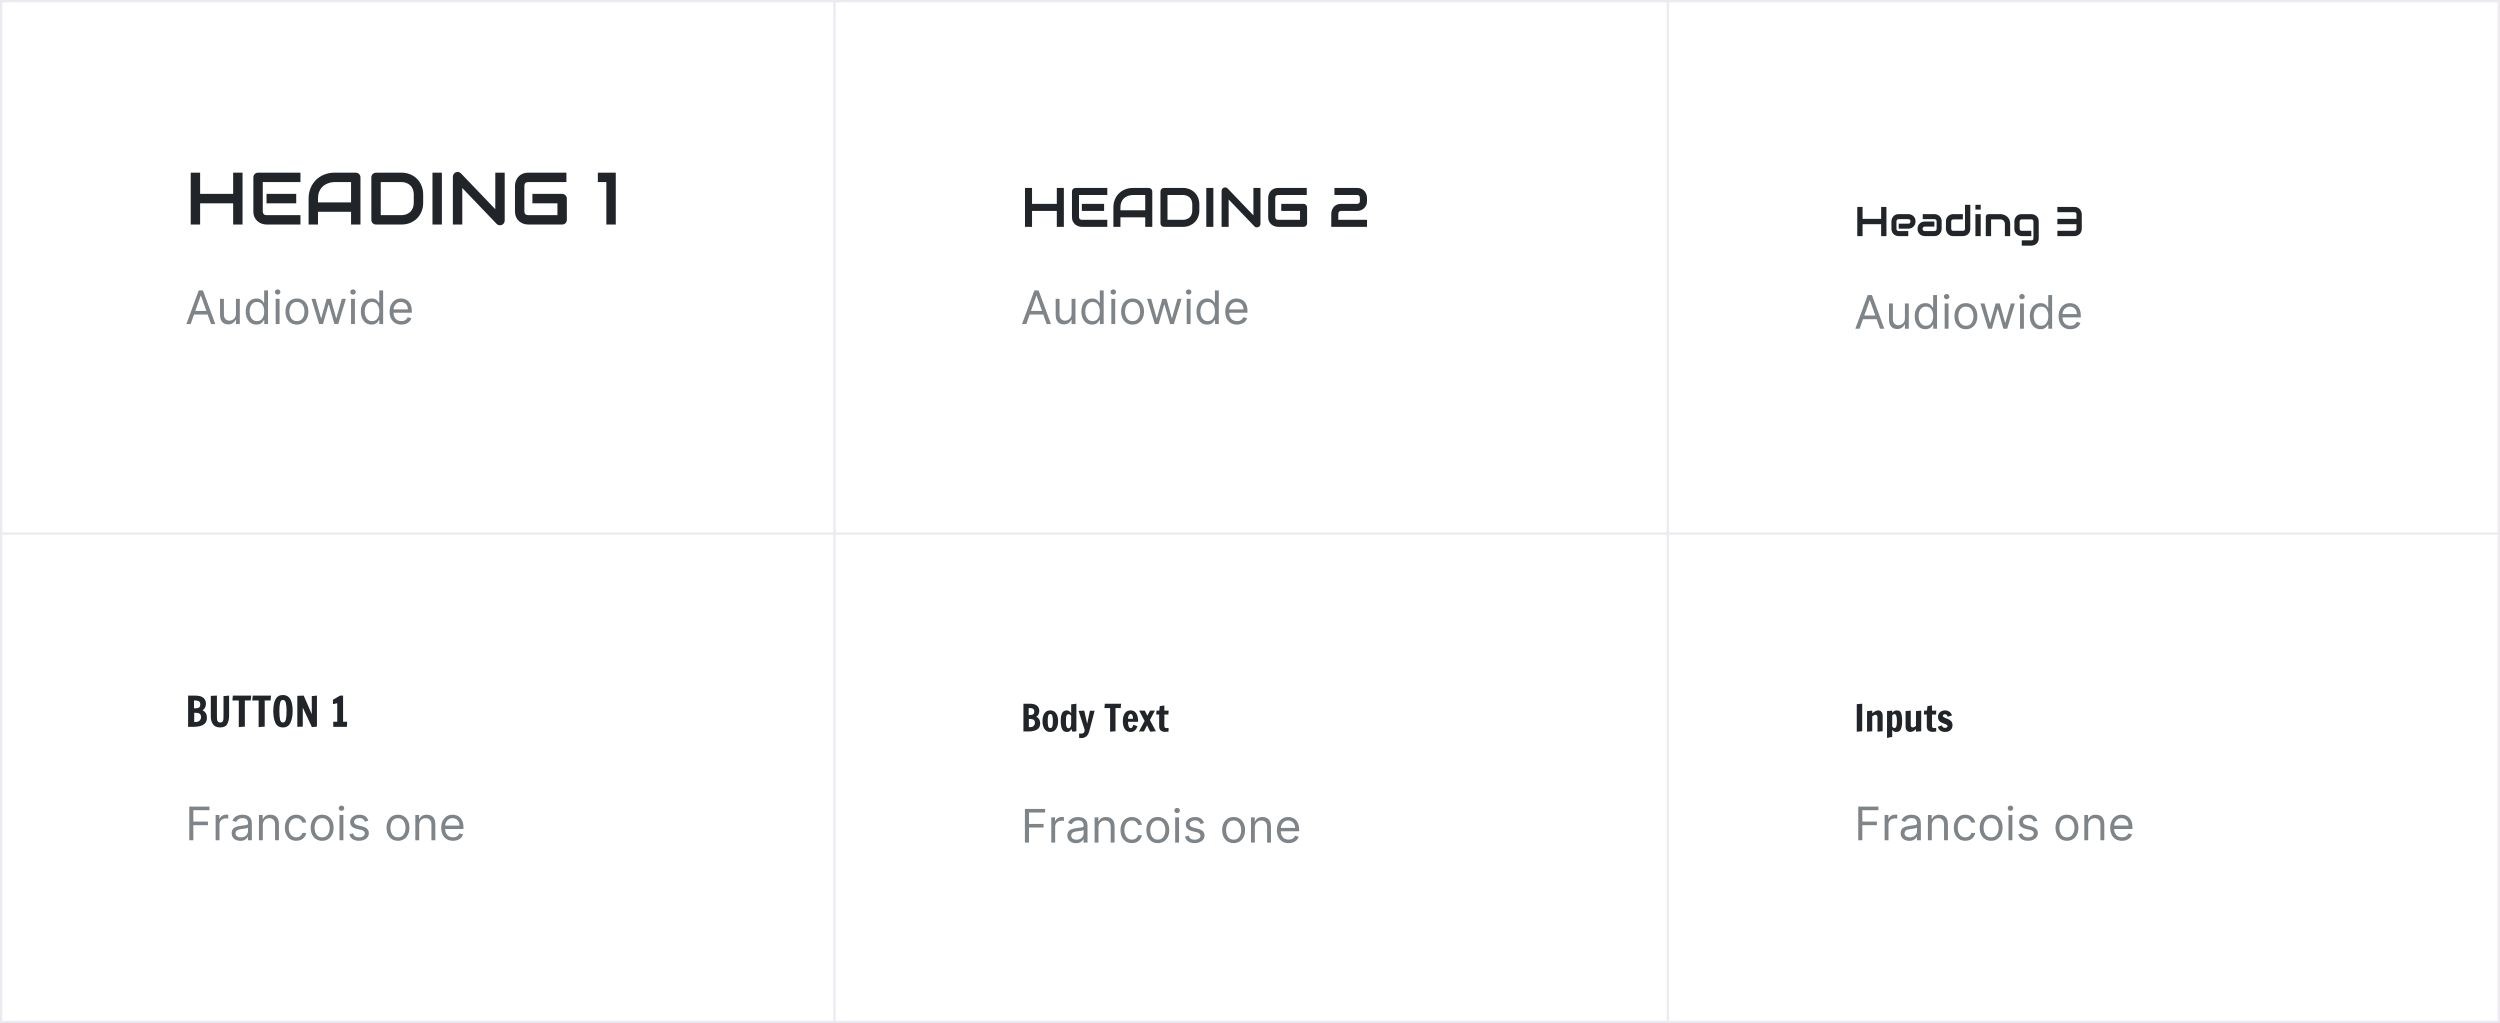 <svg width="1080" height="442" viewBox="0 0 1080 442" fill="none" xmlns="http://www.w3.org/2000/svg">
<rect y="230" width="1079" height="1" fill="#ECE9F1"/>
<rect width="1080" height="1" fill="#ECE9F1"/>
<rect x="360" width="1" height="442" fill="#ECE9F1"/>
<rect x="720" width="1" height="441" fill="#ECE9F1"/>
<rect x="1079" width="1" height="442" fill="#ECE9F1"/>
<rect width="1" height="442" fill="#ECE9F1"/>
<rect y="441" width="1080" height="1" fill="#ECE9F1"/>
<path opacity="0.7" d="M802.761 363V348.455H811.483V350.017H804.523V354.932H810.83V356.494H804.523V363H802.761ZM814.155 363V352.091H815.775V353.739H815.888C816.087 353.199 816.447 352.761 816.968 352.425C817.489 352.089 818.076 351.92 818.729 351.92C818.852 351.92 819.006 351.923 819.191 351.928C819.375 351.932 819.515 351.939 819.61 351.949V353.653C819.553 353.639 819.423 353.618 819.219 353.589C819.02 353.556 818.81 353.54 818.587 353.54C818.057 353.54 817.583 353.651 817.167 353.874C816.755 354.091 816.428 354.394 816.186 354.783C815.95 355.166 815.831 355.604 815.831 356.097V363H814.155ZM824.807 363.256C824.116 363.256 823.488 363.125 822.925 362.865C822.361 362.6 821.914 362.219 821.582 361.722C821.251 361.22 821.085 360.614 821.085 359.903C821.085 359.278 821.208 358.772 821.455 358.384C821.701 357.991 822.03 357.683 822.442 357.46C822.854 357.238 823.308 357.072 823.805 356.963C824.307 356.849 824.812 356.759 825.318 356.693C825.981 356.608 826.518 356.544 826.93 356.501C827.347 356.454 827.65 356.376 827.839 356.267C828.034 356.158 828.131 355.969 828.131 355.699V355.642C828.131 354.941 827.939 354.397 827.555 354.009C827.177 353.62 826.601 353.426 825.83 353.426C825.029 353.426 824.402 353.601 823.947 353.952C823.493 354.302 823.173 354.676 822.989 355.074L821.398 354.506C821.682 353.843 822.061 353.327 822.534 352.957C823.012 352.583 823.533 352.323 824.097 352.176C824.665 352.025 825.223 351.949 825.773 351.949C826.123 351.949 826.526 351.991 826.98 352.077C827.439 352.157 827.882 352.325 828.308 352.581C828.739 352.837 829.097 353.223 829.381 353.739C829.665 354.255 829.807 354.946 829.807 355.812V363H828.131V361.523H828.045C827.932 361.759 827.742 362.013 827.477 362.283C827.212 362.553 826.859 362.782 826.419 362.972C825.979 363.161 825.441 363.256 824.807 363.256ZM825.062 361.75C825.725 361.75 826.284 361.62 826.739 361.359C827.198 361.099 827.544 360.763 827.776 360.351C828.012 359.939 828.131 359.506 828.131 359.051V357.517C828.06 357.602 827.903 357.68 827.662 357.751C827.425 357.818 827.151 357.877 826.838 357.929C826.53 357.976 826.23 358.019 825.936 358.057C825.647 358.09 825.413 358.118 825.233 358.142C824.797 358.199 824.39 358.291 824.011 358.419C823.637 358.542 823.334 358.729 823.102 358.98C822.875 359.226 822.761 359.562 822.761 359.989C822.761 360.571 822.977 361.011 823.408 361.31C823.843 361.603 824.395 361.75 825.062 361.75ZM834.542 356.438V363H832.866V352.091H834.485V353.795H834.627C834.883 353.241 835.271 352.796 835.792 352.46C836.313 352.119 836.985 351.949 837.809 351.949C838.548 351.949 839.194 352.1 839.748 352.403C840.302 352.702 840.733 353.156 841.041 353.767C841.349 354.373 841.502 355.14 841.502 356.068V363H839.826V356.182C839.826 355.325 839.604 354.657 839.159 354.179C838.714 353.696 838.103 353.455 837.326 353.455C836.791 353.455 836.313 353.571 835.892 353.803C835.475 354.035 835.146 354.373 834.904 354.818C834.663 355.263 834.542 355.803 834.542 356.438ZM848.997 363.227C847.974 363.227 847.094 362.986 846.355 362.503C845.616 362.02 845.048 361.355 844.651 360.507C844.253 359.66 844.054 358.691 844.054 357.602C844.054 356.494 844.258 355.517 844.665 354.669C845.077 353.817 845.65 353.152 846.384 352.673C847.122 352.19 847.984 351.949 848.969 351.949C849.736 351.949 850.427 352.091 851.043 352.375C851.658 352.659 852.162 353.057 852.555 353.568C852.948 354.08 853.192 354.676 853.287 355.358H851.611C851.483 354.861 851.199 354.42 850.759 354.037C850.323 353.649 849.736 353.455 848.997 353.455C848.344 353.455 847.771 353.625 847.278 353.966C846.791 354.302 846.41 354.778 846.135 355.393C845.865 356.004 845.73 356.722 845.73 357.545C845.73 358.388 845.863 359.122 846.128 359.747C846.398 360.372 846.777 360.857 847.264 361.203C847.757 361.549 848.334 361.722 848.997 361.722C849.433 361.722 849.828 361.646 850.183 361.494C850.538 361.343 850.839 361.125 851.085 360.841C851.331 360.557 851.507 360.216 851.611 359.818H853.287C853.192 360.462 852.958 361.042 852.584 361.558C852.214 362.07 851.724 362.477 851.114 362.78C850.508 363.078 849.802 363.227 848.997 363.227ZM860.169 363.227C859.184 363.227 858.32 362.993 857.577 362.524C856.838 362.055 856.26 361.4 855.844 360.557C855.432 359.714 855.226 358.729 855.226 357.602C855.226 356.466 855.432 355.474 855.844 354.626C856.26 353.779 856.838 353.121 857.577 352.652C858.32 352.183 859.184 351.949 860.169 351.949C861.154 351.949 862.016 352.183 862.754 352.652C863.498 353.121 864.075 353.779 864.487 354.626C864.904 355.474 865.112 356.466 865.112 357.602C865.112 358.729 864.904 359.714 864.487 360.557C864.075 361.4 863.498 362.055 862.754 362.524C862.016 362.993 861.154 363.227 860.169 363.227ZM860.169 361.722C860.917 361.722 861.533 361.53 862.016 361.146C862.499 360.763 862.856 360.259 863.088 359.634C863.32 359.009 863.436 358.331 863.436 357.602C863.436 356.873 863.32 356.194 863.088 355.564C862.856 354.934 862.499 354.425 862.016 354.037C861.533 353.649 860.917 353.455 860.169 353.455C859.421 353.455 858.805 353.649 858.322 354.037C857.839 354.425 857.482 354.934 857.25 355.564C857.018 356.194 856.902 356.873 856.902 357.602C856.902 358.331 857.018 359.009 857.25 359.634C857.482 360.259 857.839 360.763 858.322 361.146C858.805 361.53 859.421 361.722 860.169 361.722ZM867.671 363V352.091H869.347V363H867.671ZM868.523 350.273C868.196 350.273 867.915 350.161 867.678 349.939C867.446 349.716 867.33 349.449 867.33 349.136C867.33 348.824 867.446 348.556 867.678 348.334C867.915 348.111 868.196 348 868.523 348C868.85 348 869.129 348.111 869.361 348.334C869.598 348.556 869.716 348.824 869.716 349.136C869.716 349.449 869.598 349.716 869.361 349.939C869.129 350.161 868.85 350.273 868.523 350.273ZM880.144 354.534L878.638 354.96C878.544 354.709 878.404 354.465 878.219 354.229C878.04 353.987 877.793 353.788 877.481 353.632C877.168 353.476 876.768 353.398 876.281 353.398C875.613 353.398 875.057 353.552 874.612 353.859C874.171 354.162 873.951 354.548 873.951 355.017C873.951 355.434 874.103 355.763 874.406 356.004C874.709 356.246 875.182 356.447 875.826 356.608L877.445 357.006C878.421 357.242 879.147 357.605 879.626 358.092C880.104 358.575 880.343 359.198 880.343 359.96C880.343 360.585 880.163 361.144 879.803 361.636C879.448 362.129 878.951 362.517 878.312 362.801C877.673 363.085 876.929 363.227 876.082 363.227C874.969 363.227 874.048 362.986 873.319 362.503C872.59 362.02 872.128 361.314 871.934 360.386L873.525 359.989C873.676 360.576 873.963 361.016 874.384 361.31C874.81 361.603 875.367 361.75 876.053 361.75C876.835 361.75 877.455 361.584 877.914 361.253C878.378 360.917 878.61 360.514 878.61 360.045C878.61 359.667 878.478 359.349 878.212 359.094C877.947 358.833 877.54 358.639 876.991 358.511L875.173 358.085C874.174 357.848 873.44 357.482 872.971 356.984C872.507 356.482 872.275 355.855 872.275 355.102C872.275 354.487 872.448 353.942 872.793 353.469C873.144 352.995 873.62 352.624 874.221 352.354C874.827 352.084 875.513 351.949 876.281 351.949C877.36 351.949 878.208 352.186 878.823 352.659C879.443 353.133 879.884 353.758 880.144 354.534ZM892.923 363.227C891.938 363.227 891.074 362.993 890.331 362.524C889.592 362.055 889.014 361.4 888.598 360.557C888.186 359.714 887.98 358.729 887.98 357.602C887.98 356.466 888.186 355.474 888.598 354.626C889.014 353.779 889.592 353.121 890.331 352.652C891.074 352.183 891.938 351.949 892.923 351.949C893.908 351.949 894.77 352.183 895.508 352.652C896.252 353.121 896.829 353.779 897.241 354.626C897.658 355.474 897.866 356.466 897.866 357.602C897.866 358.729 897.658 359.714 897.241 360.557C896.829 361.4 896.252 362.055 895.508 362.524C894.77 362.993 893.908 363.227 892.923 363.227ZM892.923 361.722C893.671 361.722 894.287 361.53 894.77 361.146C895.252 360.763 895.61 360.259 895.842 359.634C896.074 359.009 896.19 358.331 896.19 357.602C896.19 356.873 896.074 356.194 895.842 355.564C895.61 354.934 895.252 354.425 894.77 354.037C894.287 353.649 893.671 353.455 892.923 353.455C892.175 353.455 891.559 353.649 891.076 354.037C890.593 354.425 890.236 354.934 890.004 355.564C889.772 356.194 889.656 356.873 889.656 357.602C889.656 358.331 889.772 359.009 890.004 359.634C890.236 360.259 890.593 360.763 891.076 361.146C891.559 361.53 892.175 361.722 892.923 361.722ZM902.101 356.438V363H900.425V352.091H902.044V353.795H902.186C902.442 353.241 902.83 352.796 903.351 352.46C903.872 352.119 904.544 351.949 905.368 351.949C906.107 351.949 906.753 352.1 907.307 352.403C907.861 352.702 908.292 353.156 908.599 353.767C908.907 354.373 909.061 355.14 909.061 356.068V363H907.385V356.182C907.385 355.325 907.162 354.657 906.717 354.179C906.272 353.696 905.661 353.455 904.885 353.455C904.35 353.455 903.872 353.571 903.45 353.803C903.034 354.035 902.705 354.373 902.463 354.818C902.222 355.263 902.101 355.803 902.101 356.438ZM916.698 363.227C915.647 363.227 914.74 362.995 913.978 362.531C913.22 362.062 912.635 361.409 912.223 360.571C911.816 359.728 911.613 358.748 911.613 357.631C911.613 356.513 911.816 355.528 912.223 354.676C912.635 353.819 913.208 353.152 913.942 352.673C914.681 352.19 915.542 351.949 916.527 351.949C917.096 351.949 917.657 352.044 918.211 352.233C918.765 352.422 919.269 352.73 919.723 353.156C920.178 353.578 920.54 354.136 920.81 354.832C921.08 355.528 921.215 356.385 921.215 357.403V358.114H912.806V356.665H919.51C919.51 356.049 919.387 355.5 919.141 355.017C918.9 354.534 918.554 354.153 918.104 353.874C917.659 353.594 917.133 353.455 916.527 353.455C915.86 353.455 915.282 353.62 914.794 353.952C914.311 354.278 913.94 354.705 913.679 355.23C913.419 355.756 913.289 356.319 913.289 356.92V357.886C913.289 358.71 913.431 359.409 913.715 359.982C914.004 360.55 914.404 360.983 914.915 361.281C915.426 361.575 916.021 361.722 916.698 361.722C917.138 361.722 917.536 361.66 917.891 361.537C918.251 361.409 918.561 361.22 918.821 360.969C919.082 360.713 919.283 360.396 919.425 360.017L921.044 360.472C920.874 361.021 920.587 361.504 920.185 361.92C919.783 362.332 919.285 362.654 918.694 362.886C918.102 363.114 917.436 363.227 916.698 363.227Z" fill="#495057"/>
<path d="M802.12 316.096V304.192L804.472 304V315.904L802.12 316.096ZM806.57 307.184L808.81 306.992V308.144C809.268 307.739 809.716 307.429 810.154 307.216C810.602 306.992 811.012 306.88 811.386 306.88C811.951 306.88 812.41 307.088 812.762 307.504C813.124 307.909 813.306 308.459 813.306 309.152V315.904L811.066 316.096V310C811.066 309.2 810.794 308.8 810.25 308.8C810.068 308.8 809.866 308.853 809.642 308.96C809.428 309.067 809.151 309.221 808.81 309.424V315.904L806.57 316.096V307.184ZM815.195 307.184L817.435 306.992V307.872C817.787 307.52 818.112 307.269 818.411 307.12C818.72 306.96 819.077 306.88 819.483 306.88C820.037 306.88 820.475 307.035 820.795 307.344C821.125 307.653 821.36 308.139 821.499 308.8C821.648 309.451 821.723 310.325 821.723 311.424C821.723 312.928 821.547 314.101 821.195 314.944C820.853 315.787 820.192 316.208 819.211 316.208C818.763 316.208 818.405 316.123 818.139 315.952C817.872 315.781 817.637 315.541 817.435 315.232V318.352L815.195 318.8V307.184ZM818.411 314.496C818.763 314.496 819.024 314.288 819.195 313.872C819.376 313.456 819.467 312.672 819.467 311.52C819.467 310.421 819.376 309.643 819.195 309.184C819.024 308.725 818.757 308.496 818.395 308.496C818.021 308.496 817.701 308.704 817.435 309.12V313.776C817.648 314.256 817.973 314.496 818.411 314.496ZM825.209 316.208C824.622 316.208 824.142 316.005 823.769 315.6C823.396 315.184 823.209 314.629 823.209 313.936V307.184L825.449 306.992V313.024C825.449 313.451 825.518 313.76 825.657 313.952C825.796 314.133 826.009 314.224 826.297 314.224C826.521 314.224 826.761 314.171 827.017 314.064C827.273 313.947 827.502 313.765 827.705 313.52V307.184L829.961 306.992V315.904L827.705 316.096V314.944C827.332 315.371 826.921 315.691 826.473 315.904C826.036 316.107 825.614 316.208 825.209 316.208ZM834.97 316.176C834.245 316.176 833.631 315.995 833.13 315.632C832.629 315.259 832.378 314.603 832.378 313.664V308.688H831.13L831.226 306.992H832.442L832.666 305.04L834.618 304.768V306.992H836.474L836.378 308.688H834.634V313.648C834.634 313.968 834.714 314.197 834.874 314.336C835.034 314.475 835.269 314.544 835.578 314.544C835.749 314.544 836.037 314.512 836.442 314.448V316C836.399 316.011 836.229 316.043 835.93 316.096C835.642 316.149 835.322 316.176 834.97 316.176ZM840.352 316.208C839.466 316.208 838.752 316.011 838.208 315.616C837.664 315.211 837.312 314.651 837.152 313.936L838.896 313.36C838.938 313.563 839.018 313.744 839.136 313.904C839.381 314.256 839.738 314.432 840.208 314.432C840.474 314.432 840.73 314.373 840.976 314.256C841.221 314.139 841.344 313.957 841.344 313.712C841.344 313.381 841.114 313.125 840.656 312.944L838.768 312.176C838.266 311.963 837.882 311.643 837.616 311.216C837.349 310.789 837.215 310.267 837.215 309.648C837.215 309.072 837.354 308.576 837.632 308.16C837.92 307.744 838.293 307.429 838.752 307.216C839.221 306.992 839.722 306.88 840.256 306.88C840.928 306.88 841.546 307.077 842.112 307.472C842.677 307.856 843.056 308.384 843.248 309.056L841.391 309.632C841.349 309.451 841.274 309.269 841.168 309.088C840.933 308.725 840.634 308.544 840.272 308.544C840.005 308.544 839.776 308.608 839.584 308.736C839.392 308.853 839.296 309.029 839.296 309.264C839.296 309.541 839.557 309.797 840.08 310.032L841.68 310.688C842.245 310.955 842.688 311.291 843.008 311.696C843.328 312.101 843.488 312.645 843.488 313.328C843.488 313.947 843.338 314.475 843.04 314.912C842.741 315.339 842.352 315.664 841.872 315.888C841.392 316.101 840.885 316.208 840.352 316.208Z" fill="#212529"/>
<path opacity="0.7" d="M442.761 364V349.455H451.483V351.017H444.523V355.932H450.83V357.494H444.523V364H442.761ZM454.155 364V353.091H455.775V354.739H455.888C456.087 354.199 456.447 353.761 456.968 353.425C457.489 353.089 458.076 352.92 458.729 352.92C458.852 352.92 459.006 352.923 459.191 352.928C459.375 352.932 459.515 352.939 459.61 352.949V354.653C459.553 354.639 459.423 354.618 459.219 354.589C459.02 354.556 458.81 354.54 458.587 354.54C458.057 354.54 457.583 354.651 457.167 354.874C456.755 355.091 456.428 355.394 456.186 355.783C455.95 356.166 455.831 356.604 455.831 357.097V364H454.155ZM464.807 364.256C464.116 364.256 463.488 364.125 462.925 363.865C462.361 363.6 461.914 363.219 461.582 362.722C461.251 362.22 461.085 361.614 461.085 360.903C461.085 360.278 461.208 359.772 461.455 359.384C461.701 358.991 462.03 358.683 462.442 358.46C462.854 358.238 463.308 358.072 463.805 357.963C464.307 357.849 464.812 357.759 465.318 357.693C465.981 357.608 466.518 357.544 466.93 357.501C467.347 357.454 467.65 357.376 467.839 357.267C468.034 357.158 468.131 356.969 468.131 356.699V356.642C468.131 355.941 467.939 355.397 467.555 355.009C467.177 354.62 466.601 354.426 465.83 354.426C465.029 354.426 464.402 354.601 463.947 354.952C463.493 355.302 463.173 355.676 462.989 356.074L461.398 355.506C461.682 354.843 462.061 354.327 462.534 353.957C463.012 353.583 463.533 353.323 464.097 353.176C464.665 353.025 465.223 352.949 465.773 352.949C466.123 352.949 466.526 352.991 466.98 353.077C467.439 353.157 467.882 353.325 468.308 353.581C468.739 353.837 469.097 354.223 469.381 354.739C469.665 355.255 469.807 355.946 469.807 356.812V364H468.131V362.523H468.045C467.932 362.759 467.742 363.013 467.477 363.283C467.212 363.553 466.859 363.782 466.419 363.972C465.979 364.161 465.441 364.256 464.807 364.256ZM465.062 362.75C465.725 362.75 466.284 362.62 466.739 362.359C467.198 362.099 467.544 361.763 467.776 361.351C468.012 360.939 468.131 360.506 468.131 360.051V358.517C468.06 358.602 467.903 358.68 467.662 358.751C467.425 358.818 467.151 358.877 466.838 358.929C466.53 358.976 466.23 359.019 465.936 359.057C465.647 359.09 465.413 359.118 465.233 359.142C464.797 359.199 464.39 359.291 464.011 359.419C463.637 359.542 463.334 359.729 463.102 359.98C462.875 360.226 462.761 360.562 462.761 360.989C462.761 361.571 462.977 362.011 463.408 362.31C463.843 362.603 464.395 362.75 465.062 362.75ZM474.542 357.438V364H472.866V353.091H474.485V354.795H474.627C474.883 354.241 475.271 353.796 475.792 353.46C476.313 353.119 476.985 352.949 477.809 352.949C478.548 352.949 479.194 353.1 479.748 353.403C480.302 353.702 480.733 354.156 481.041 354.767C481.349 355.373 481.502 356.14 481.502 357.068V364H479.826V357.182C479.826 356.325 479.604 355.657 479.159 355.179C478.714 354.696 478.103 354.455 477.326 354.455C476.791 354.455 476.313 354.571 475.892 354.803C475.475 355.035 475.146 355.373 474.904 355.818C474.663 356.263 474.542 356.803 474.542 357.438ZM488.997 364.227C487.974 364.227 487.094 363.986 486.355 363.503C485.616 363.02 485.048 362.355 484.651 361.507C484.253 360.66 484.054 359.691 484.054 358.602C484.054 357.494 484.258 356.517 484.665 355.669C485.077 354.817 485.65 354.152 486.384 353.673C487.122 353.19 487.984 352.949 488.969 352.949C489.736 352.949 490.427 353.091 491.043 353.375C491.658 353.659 492.162 354.057 492.555 354.568C492.948 355.08 493.192 355.676 493.287 356.358H491.611C491.483 355.861 491.199 355.42 490.759 355.037C490.323 354.649 489.736 354.455 488.997 354.455C488.344 354.455 487.771 354.625 487.278 354.966C486.791 355.302 486.41 355.778 486.135 356.393C485.865 357.004 485.73 357.722 485.73 358.545C485.73 359.388 485.863 360.122 486.128 360.747C486.398 361.372 486.777 361.857 487.264 362.203C487.757 362.549 488.334 362.722 488.997 362.722C489.433 362.722 489.828 362.646 490.183 362.494C490.538 362.343 490.839 362.125 491.085 361.841C491.331 361.557 491.507 361.216 491.611 360.818H493.287C493.192 361.462 492.958 362.042 492.584 362.558C492.214 363.07 491.724 363.477 491.114 363.78C490.508 364.078 489.802 364.227 488.997 364.227ZM500.169 364.227C499.184 364.227 498.32 363.993 497.577 363.524C496.838 363.055 496.26 362.4 495.844 361.557C495.432 360.714 495.226 359.729 495.226 358.602C495.226 357.466 495.432 356.474 495.844 355.626C496.26 354.779 496.838 354.121 497.577 353.652C498.32 353.183 499.184 352.949 500.169 352.949C501.154 352.949 502.016 353.183 502.754 353.652C503.498 354.121 504.075 354.779 504.487 355.626C504.904 356.474 505.112 357.466 505.112 358.602C505.112 359.729 504.904 360.714 504.487 361.557C504.075 362.4 503.498 363.055 502.754 363.524C502.016 363.993 501.154 364.227 500.169 364.227ZM500.169 362.722C500.917 362.722 501.533 362.53 502.016 362.146C502.499 361.763 502.856 361.259 503.088 360.634C503.32 360.009 503.436 359.331 503.436 358.602C503.436 357.873 503.32 357.194 503.088 356.564C502.856 355.934 502.499 355.425 502.016 355.037C501.533 354.649 500.917 354.455 500.169 354.455C499.421 354.455 498.805 354.649 498.322 355.037C497.839 355.425 497.482 355.934 497.25 356.564C497.018 357.194 496.902 357.873 496.902 358.602C496.902 359.331 497.018 360.009 497.25 360.634C497.482 361.259 497.839 361.763 498.322 362.146C498.805 362.53 499.421 362.722 500.169 362.722ZM507.671 364V353.091H509.347V364H507.671ZM508.523 351.273C508.196 351.273 507.915 351.161 507.678 350.939C507.446 350.716 507.33 350.449 507.33 350.136C507.33 349.824 507.446 349.556 507.678 349.334C507.915 349.111 508.196 349 508.523 349C508.85 349 509.129 349.111 509.361 349.334C509.598 349.556 509.716 349.824 509.716 350.136C509.716 350.449 509.598 350.716 509.361 350.939C509.129 351.161 508.85 351.273 508.523 351.273ZM520.144 355.534L518.638 355.96C518.544 355.709 518.404 355.465 518.219 355.229C518.04 354.987 517.793 354.788 517.481 354.632C517.168 354.476 516.768 354.398 516.281 354.398C515.613 354.398 515.057 354.552 514.612 354.859C514.171 355.162 513.951 355.548 513.951 356.017C513.951 356.434 514.103 356.763 514.406 357.004C514.709 357.246 515.182 357.447 515.826 357.608L517.445 358.006C518.421 358.242 519.147 358.605 519.626 359.092C520.104 359.575 520.343 360.198 520.343 360.96C520.343 361.585 520.163 362.144 519.803 362.636C519.448 363.129 518.951 363.517 518.312 363.801C517.673 364.085 516.929 364.227 516.082 364.227C514.969 364.227 514.048 363.986 513.319 363.503C512.59 363.02 512.128 362.314 511.934 361.386L513.525 360.989C513.676 361.576 513.963 362.016 514.384 362.31C514.81 362.603 515.367 362.75 516.053 362.75C516.835 362.75 517.455 362.584 517.914 362.253C518.378 361.917 518.61 361.514 518.61 361.045C518.61 360.667 518.478 360.349 518.212 360.094C517.947 359.833 517.54 359.639 516.991 359.511L515.173 359.085C514.174 358.848 513.44 358.482 512.971 357.984C512.507 357.482 512.275 356.855 512.275 356.102C512.275 355.487 512.448 354.942 512.793 354.469C513.144 353.995 513.62 353.624 514.221 353.354C514.827 353.084 515.513 352.949 516.281 352.949C517.36 352.949 518.208 353.186 518.823 353.659C519.443 354.133 519.884 354.758 520.144 355.534ZM532.923 364.227C531.938 364.227 531.074 363.993 530.331 363.524C529.592 363.055 529.014 362.4 528.598 361.557C528.186 360.714 527.98 359.729 527.98 358.602C527.98 357.466 528.186 356.474 528.598 355.626C529.014 354.779 529.592 354.121 530.331 353.652C531.074 353.183 531.938 352.949 532.923 352.949C533.908 352.949 534.77 353.183 535.508 353.652C536.252 354.121 536.829 354.779 537.241 355.626C537.658 356.474 537.866 357.466 537.866 358.602C537.866 359.729 537.658 360.714 537.241 361.557C536.829 362.4 536.252 363.055 535.508 363.524C534.77 363.993 533.908 364.227 532.923 364.227ZM532.923 362.722C533.671 362.722 534.287 362.53 534.77 362.146C535.252 361.763 535.61 361.259 535.842 360.634C536.074 360.009 536.19 359.331 536.19 358.602C536.19 357.873 536.074 357.194 535.842 356.564C535.61 355.934 535.252 355.425 534.77 355.037C534.287 354.649 533.671 354.455 532.923 354.455C532.175 354.455 531.559 354.649 531.076 355.037C530.593 355.425 530.236 355.934 530.004 356.564C529.772 357.194 529.656 357.873 529.656 358.602C529.656 359.331 529.772 360.009 530.004 360.634C530.236 361.259 530.593 361.763 531.076 362.146C531.559 362.53 532.175 362.722 532.923 362.722ZM542.101 357.438V364H540.425V353.091H542.044V354.795H542.186C542.442 354.241 542.83 353.796 543.351 353.46C543.872 353.119 544.544 352.949 545.368 352.949C546.107 352.949 546.753 353.1 547.307 353.403C547.861 353.702 548.292 354.156 548.599 354.767C548.907 355.373 549.061 356.14 549.061 357.068V364H547.385V357.182C547.385 356.325 547.162 355.657 546.717 355.179C546.272 354.696 545.661 354.455 544.885 354.455C544.35 354.455 543.872 354.571 543.45 354.803C543.034 355.035 542.705 355.373 542.463 355.818C542.222 356.263 542.101 356.803 542.101 357.438ZM556.698 364.227C555.647 364.227 554.74 363.995 553.978 363.531C553.22 363.062 552.635 362.409 552.223 361.571C551.816 360.728 551.613 359.748 551.613 358.631C551.613 357.513 551.816 356.528 552.223 355.676C552.635 354.819 553.208 354.152 553.942 353.673C554.681 353.19 555.542 352.949 556.527 352.949C557.096 352.949 557.657 353.044 558.211 353.233C558.765 353.422 559.269 353.73 559.723 354.156C560.178 354.578 560.54 355.136 560.81 355.832C561.08 356.528 561.215 357.385 561.215 358.403V359.114H552.806V357.665H559.51C559.51 357.049 559.387 356.5 559.141 356.017C558.9 355.534 558.554 355.153 558.104 354.874C557.659 354.594 557.133 354.455 556.527 354.455C555.86 354.455 555.282 354.62 554.794 354.952C554.311 355.278 553.94 355.705 553.679 356.23C553.419 356.756 553.289 357.319 553.289 357.92V358.886C553.289 359.71 553.431 360.409 553.715 360.982C554.004 361.55 554.404 361.983 554.915 362.281C555.426 362.575 556.021 362.722 556.698 362.722C557.138 362.722 557.536 362.66 557.891 362.537C558.251 362.409 558.561 362.22 558.821 361.969C559.082 361.713 559.283 361.396 559.425 361.017L561.044 361.472C560.874 362.021 560.587 362.504 560.185 362.92C559.783 363.332 559.285 363.654 558.694 363.886C558.102 364.114 557.436 364.227 556.698 364.227Z" fill="#495057"/>
<path d="M442.12 304H444.808C446.259 304 447.315 304.283 447.976 304.848C448.637 305.413 448.968 306.16 448.968 307.088C448.968 307.675 448.851 308.192 448.616 308.64C448.392 309.088 448.077 309.413 447.672 309.616C448.184 309.883 448.589 310.24 448.888 310.688C449.187 311.125 449.336 311.776 449.336 312.64C449.336 314.88 447.571 316 444.04 316H442.12V304ZM444.952 308.88C445.571 308.88 446.029 308.779 446.328 308.576C446.637 308.373 446.792 307.957 446.792 307.328C446.792 306.773 446.616 306.395 446.264 306.192C445.923 305.979 445.453 305.872 444.856 305.872H444.392V308.88H444.952ZM444.904 314.128C445.672 314.128 446.227 313.941 446.568 313.568C446.909 313.184 447.08 312.768 447.08 312.32C447.08 311.627 446.893 311.168 446.52 310.944C446.157 310.709 445.645 310.592 444.984 310.592H444.472V314.128H444.904ZM453.717 316.208C452.639 316.208 451.807 315.781 451.221 314.928C450.645 314.075 450.357 312.939 450.357 311.52C450.357 310.112 450.645 308.987 451.221 308.144C451.797 307.301 452.629 306.88 453.717 306.88C454.794 306.88 455.626 307.301 456.213 308.144C456.81 308.987 457.109 310.112 457.109 311.52C457.109 312.928 456.81 314.064 456.213 314.928C455.626 315.781 454.794 316.208 453.717 316.208ZM453.717 314.544C454.197 314.544 454.506 314.251 454.645 313.664C454.783 313.077 454.853 312.357 454.853 311.504C454.853 310.651 454.783 309.931 454.645 309.344C454.506 308.757 454.197 308.464 453.717 308.464C453.237 308.464 452.933 308.741 452.805 309.296C452.677 309.851 452.613 310.528 452.613 311.328C452.613 312.309 452.677 313.093 452.805 313.68C452.933 314.256 453.237 314.544 453.717 314.544ZM460.824 316.208C459.096 316.208 458.232 314.64 458.232 311.504C458.232 309.872 458.446 308.693 458.872 307.968C459.299 307.243 459.966 306.88 460.872 306.88C461.256 306.88 461.624 307.008 461.976 307.264C462.328 307.509 462.584 307.819 462.744 308.192V304.288L465 304V315.904L463.304 316.096L462.744 314.88C462.638 315.275 462.44 315.595 462.152 315.84C461.864 316.085 461.422 316.208 460.824 316.208ZM461.656 314.608C461.976 314.608 462.238 314.432 462.44 314.08C462.643 313.717 462.744 313.109 462.744 312.256V309.248C462.435 308.768 462.072 308.528 461.656 308.528C461.304 308.528 461.043 308.656 460.872 308.912C460.712 309.157 460.606 309.483 460.552 309.888C460.51 310.293 460.488 310.832 460.488 311.504C460.488 312.187 460.51 312.741 460.552 313.168C460.606 313.595 460.718 313.941 460.888 314.208C461.059 314.475 461.315 314.608 461.656 314.608ZM467.122 318.848C466.866 318.848 466.551 318.816 466.178 318.752V316.88C466.572 316.901 466.887 316.912 467.122 316.912C468.06 316.912 468.53 316.475 468.53 315.6V315.152L465.954 307.104L468.386 306.992L469.65 312.64L470.85 307.04L472.882 307.024L470.578 315.84C470.258 316.992 469.788 317.781 469.17 318.208C468.562 318.635 467.879 318.848 467.122 318.848ZM479.563 316.096V305.872H477.115L477.291 304H484.331L484.139 305.872H481.899V315.904L479.563 316.096ZM488.356 316.208C487.289 316.208 486.473 315.787 485.908 314.944C485.342 314.091 485.06 312.96 485.06 311.552C485.06 310.123 485.348 308.987 485.924 308.144C486.5 307.301 487.337 306.88 488.436 306.88C489.481 306.88 490.281 307.301 490.836 308.144C491.39 308.987 491.668 310.123 491.668 311.552C491.668 311.637 491.652 311.701 491.62 311.744C491.588 311.776 491.572 311.797 491.572 311.808H487.3C487.3 312.501 487.39 313.136 487.572 313.712C487.753 314.277 488.03 314.56 488.404 314.56C488.82 314.56 489.129 314.32 489.332 313.84C489.534 313.36 489.641 313.109 489.652 313.088L491.348 313.728C491.124 314.496 490.766 315.104 490.276 315.552C489.785 315.989 489.145 316.208 488.356 316.208ZM489.46 310.512C489.46 309.872 489.374 309.365 489.204 308.992C489.033 308.619 488.766 308.432 488.404 308.432C488.222 308.432 488.046 308.523 487.876 308.704C487.705 308.885 487.566 309.136 487.46 309.456C487.353 309.776 487.3 310.128 487.3 310.512H489.46ZM496.881 316.096L495.553 313.344L494.177 316H492.033L494.465 311.472L492.113 306.992H494.577L495.649 309.2L496.801 306.992H498.929L496.753 311.04L499.345 315.904L496.881 316.096ZM503.345 316.176C502.62 316.176 502.006 315.995 501.505 315.632C501.004 315.259 500.753 314.603 500.753 313.664V308.688H499.505L499.601 306.992H500.817L501.041 305.04L502.993 304.768V306.992H504.849L504.753 308.688H503.009V313.648C503.009 313.968 503.089 314.197 503.249 314.336C503.409 314.475 503.644 314.544 503.953 314.544C504.124 314.544 504.412 314.512 504.817 314.448V316C504.774 316.011 504.604 316.043 504.305 316.096C504.017 316.149 503.697 316.176 503.345 316.176Z" fill="#212529"/>
<path opacity="0.7" d="M81.761 363V348.455H90.483V350.017H83.523V354.932H89.829V356.494H83.523V363H81.761ZM93.155 363V352.091H94.775V353.739H94.888C95.087 353.199 95.447 352.761 95.968 352.425C96.489 352.089 97.076 351.92 97.729 351.92C97.852 351.92 98.006 351.923 98.191 351.928C98.375 351.932 98.515 351.939 98.61 351.949V353.653C98.553 353.639 98.423 353.618 98.219 353.589C98.02 353.556 97.809 353.54 97.587 353.54C97.057 353.54 96.583 353.651 96.166 353.874C95.755 354.091 95.428 354.394 95.186 354.783C94.95 355.166 94.831 355.604 94.831 356.097V363H93.155ZM103.807 363.256C103.116 363.256 102.488 363.125 101.925 362.865C101.361 362.6 100.914 362.219 100.582 361.722C100.251 361.22 100.085 360.614 100.085 359.903C100.085 359.278 100.208 358.772 100.455 358.384C100.701 357.991 101.03 357.683 101.442 357.46C101.854 357.238 102.308 357.072 102.805 356.963C103.307 356.849 103.812 356.759 104.318 356.693C104.981 356.608 105.518 356.544 105.93 356.501C106.347 356.454 106.65 356.376 106.839 356.267C107.034 356.158 107.131 355.969 107.131 355.699V355.642C107.131 354.941 106.939 354.397 106.555 354.009C106.177 353.62 105.601 353.426 104.83 353.426C104.029 353.426 103.402 353.601 102.947 353.952C102.493 354.302 102.173 354.676 101.989 355.074L100.398 354.506C100.682 353.843 101.061 353.327 101.534 352.957C102.012 352.583 102.533 352.323 103.097 352.176C103.665 352.025 104.223 351.949 104.773 351.949C105.123 351.949 105.526 351.991 105.98 352.077C106.439 352.157 106.882 352.325 107.308 352.581C107.739 352.837 108.097 353.223 108.381 353.739C108.665 354.255 108.807 354.946 108.807 355.812V363H107.131V361.523H107.045C106.932 361.759 106.742 362.013 106.477 362.283C106.212 362.553 105.859 362.782 105.419 362.972C104.979 363.161 104.441 363.256 103.807 363.256ZM104.062 361.75C104.725 361.75 105.284 361.62 105.739 361.359C106.198 361.099 106.544 360.763 106.776 360.351C107.012 359.939 107.131 359.506 107.131 359.051V357.517C107.06 357.602 106.903 357.68 106.662 357.751C106.425 357.818 106.151 357.877 105.838 357.929C105.53 357.976 105.23 358.019 104.936 358.057C104.647 358.09 104.413 358.118 104.233 358.142C103.797 358.199 103.39 358.291 103.011 358.419C102.637 358.542 102.334 358.729 102.102 358.98C101.875 359.226 101.761 359.562 101.761 359.989C101.761 360.571 101.977 361.011 102.408 361.31C102.843 361.603 103.395 361.75 104.062 361.75ZM113.542 356.438V363H111.866V352.091H113.485V353.795H113.627C113.883 353.241 114.271 352.796 114.792 352.46C115.313 352.119 115.985 351.949 116.809 351.949C117.548 351.949 118.194 352.1 118.748 352.403C119.302 352.702 119.733 353.156 120.041 353.767C120.349 354.373 120.502 355.14 120.502 356.068V363H118.826V356.182C118.826 355.325 118.604 354.657 118.159 354.179C117.714 353.696 117.103 353.455 116.326 353.455C115.791 353.455 115.313 353.571 114.892 353.803C114.475 354.035 114.146 354.373 113.904 354.818C113.663 355.263 113.542 355.803 113.542 356.438ZM127.997 363.227C126.974 363.227 126.094 362.986 125.355 362.503C124.616 362.02 124.048 361.355 123.651 360.507C123.253 359.66 123.054 358.691 123.054 357.602C123.054 356.494 123.258 355.517 123.665 354.669C124.077 353.817 124.65 353.152 125.384 352.673C126.122 352.19 126.984 351.949 127.969 351.949C128.736 351.949 129.427 352.091 130.043 352.375C130.658 352.659 131.162 353.057 131.555 353.568C131.948 354.08 132.192 354.676 132.287 355.358H130.611C130.483 354.861 130.199 354.42 129.759 354.037C129.323 353.649 128.736 353.455 127.997 353.455C127.344 353.455 126.771 353.625 126.278 353.966C125.791 354.302 125.41 354.778 125.135 355.393C124.865 356.004 124.73 356.722 124.73 357.545C124.73 358.388 124.863 359.122 125.128 359.747C125.398 360.372 125.777 360.857 126.264 361.203C126.757 361.549 127.334 361.722 127.997 361.722C128.433 361.722 128.828 361.646 129.183 361.494C129.538 361.343 129.839 361.125 130.085 360.841C130.331 360.557 130.507 360.216 130.611 359.818H132.287C132.192 360.462 131.958 361.042 131.584 361.558C131.214 362.07 130.724 362.477 130.114 362.78C129.508 363.078 128.802 363.227 127.997 363.227ZM139.169 363.227C138.184 363.227 137.32 362.993 136.577 362.524C135.838 362.055 135.26 361.4 134.844 360.557C134.432 359.714 134.226 358.729 134.226 357.602C134.226 356.466 134.432 355.474 134.844 354.626C135.26 353.779 135.838 353.121 136.577 352.652C137.32 352.183 138.184 351.949 139.169 351.949C140.154 351.949 141.016 352.183 141.754 352.652C142.498 353.121 143.075 353.779 143.487 354.626C143.904 355.474 144.112 356.466 144.112 357.602C144.112 358.729 143.904 359.714 143.487 360.557C143.075 361.4 142.498 362.055 141.754 362.524C141.016 362.993 140.154 363.227 139.169 363.227ZM139.169 361.722C139.917 361.722 140.533 361.53 141.016 361.146C141.499 360.763 141.856 360.259 142.088 359.634C142.32 359.009 142.436 358.331 142.436 357.602C142.436 356.873 142.32 356.194 142.088 355.564C141.856 354.934 141.499 354.425 141.016 354.037C140.533 353.649 139.917 353.455 139.169 353.455C138.421 353.455 137.805 353.649 137.322 354.037C136.839 354.425 136.482 354.934 136.25 355.564C136.018 356.194 135.902 356.873 135.902 357.602C135.902 358.331 136.018 359.009 136.25 359.634C136.482 360.259 136.839 360.763 137.322 361.146C137.805 361.53 138.421 361.722 139.169 361.722ZM146.671 363V352.091H148.347V363H146.671ZM147.523 350.273C147.196 350.273 146.915 350.161 146.678 349.939C146.446 349.716 146.33 349.449 146.33 349.136C146.33 348.824 146.446 348.556 146.678 348.334C146.915 348.111 147.196 348 147.523 348C147.85 348 148.129 348.111 148.361 348.334C148.598 348.556 148.716 348.824 148.716 349.136C148.716 349.449 148.598 349.716 148.361 349.939C148.129 350.161 147.85 350.273 147.523 350.273ZM159.144 354.534L157.638 354.96C157.544 354.709 157.404 354.465 157.219 354.229C157.04 353.987 156.793 353.788 156.481 353.632C156.168 353.476 155.768 353.398 155.281 353.398C154.613 353.398 154.057 353.552 153.612 353.859C153.171 354.162 152.951 354.548 152.951 355.017C152.951 355.434 153.103 355.763 153.406 356.004C153.709 356.246 154.182 356.447 154.826 356.608L156.445 357.006C157.421 357.242 158.147 357.605 158.626 358.092C159.104 358.575 159.343 359.198 159.343 359.96C159.343 360.585 159.163 361.144 158.803 361.636C158.448 362.129 157.951 362.517 157.312 362.801C156.673 363.085 155.929 363.227 155.082 363.227C153.969 363.227 153.048 362.986 152.319 362.503C151.59 362.02 151.128 361.314 150.934 360.386L152.525 359.989C152.676 360.576 152.963 361.016 153.384 361.31C153.81 361.603 154.367 361.75 155.053 361.75C155.835 361.75 156.455 361.584 156.914 361.253C157.378 360.917 157.61 360.514 157.61 360.045C157.61 359.667 157.478 359.349 157.212 359.094C156.947 358.833 156.54 358.639 155.991 358.511L154.173 358.085C153.174 357.848 152.44 357.482 151.971 356.984C151.507 356.482 151.275 355.855 151.275 355.102C151.275 354.487 151.448 353.942 151.793 353.469C152.144 352.995 152.62 352.624 153.221 352.354C153.827 352.084 154.513 351.949 155.281 351.949C156.36 351.949 157.208 352.186 157.823 352.659C158.443 353.133 158.884 353.758 159.144 354.534ZM171.923 363.227C170.938 363.227 170.074 362.993 169.331 362.524C168.592 362.055 168.014 361.4 167.598 360.557C167.186 359.714 166.98 358.729 166.98 357.602C166.98 356.466 167.186 355.474 167.598 354.626C168.014 353.779 168.592 353.121 169.331 352.652C170.074 352.183 170.938 351.949 171.923 351.949C172.908 351.949 173.77 352.183 174.508 352.652C175.252 353.121 175.829 353.779 176.241 354.626C176.658 355.474 176.866 356.466 176.866 357.602C176.866 358.729 176.658 359.714 176.241 360.557C175.829 361.4 175.252 362.055 174.508 362.524C173.77 362.993 172.908 363.227 171.923 363.227ZM171.923 361.722C172.671 361.722 173.287 361.53 173.77 361.146C174.252 360.763 174.61 360.259 174.842 359.634C175.074 359.009 175.19 358.331 175.19 357.602C175.19 356.873 175.074 356.194 174.842 355.564C174.61 354.934 174.252 354.425 173.77 354.037C173.287 353.649 172.671 353.455 171.923 353.455C171.175 353.455 170.559 353.649 170.076 354.037C169.593 354.425 169.236 354.934 169.004 355.564C168.772 356.194 168.656 356.873 168.656 357.602C168.656 358.331 168.772 359.009 169.004 359.634C169.236 360.259 169.593 360.763 170.076 361.146C170.559 361.53 171.175 361.722 171.923 361.722ZM181.101 356.438V363H179.425V352.091H181.044V353.795H181.186C181.442 353.241 181.83 352.796 182.351 352.46C182.872 352.119 183.544 351.949 184.368 351.949C185.107 351.949 185.753 352.1 186.307 352.403C186.861 352.702 187.292 353.156 187.599 353.767C187.907 354.373 188.061 355.14 188.061 356.068V363H186.385V356.182C186.385 355.325 186.162 354.657 185.717 354.179C185.272 353.696 184.661 353.455 183.885 353.455C183.35 353.455 182.872 353.571 182.45 353.803C182.034 354.035 181.705 354.373 181.463 354.818C181.222 355.263 181.101 355.803 181.101 356.438ZM195.698 363.227C194.647 363.227 193.74 362.995 192.978 362.531C192.22 362.062 191.635 361.409 191.223 360.571C190.816 359.728 190.613 358.748 190.613 357.631C190.613 356.513 190.816 355.528 191.223 354.676C191.635 353.819 192.208 353.152 192.942 352.673C193.681 352.19 194.542 351.949 195.527 351.949C196.096 351.949 196.657 352.044 197.211 352.233C197.765 352.422 198.269 352.73 198.723 353.156C199.178 353.578 199.54 354.136 199.81 354.832C200.08 355.528 200.215 356.385 200.215 357.403V358.114H191.806V356.665H198.51C198.51 356.049 198.387 355.5 198.141 355.017C197.9 354.534 197.554 354.153 197.104 353.874C196.659 353.594 196.133 353.455 195.527 353.455C194.86 353.455 194.282 353.62 193.794 353.952C193.311 354.278 192.94 354.705 192.679 355.23C192.419 355.756 192.289 356.319 192.289 356.92V357.886C192.289 358.71 192.431 359.409 192.715 359.982C193.004 360.55 193.404 360.983 193.915 361.281C194.426 361.575 195.021 361.722 195.698 361.722C196.138 361.722 196.536 361.66 196.891 361.537C197.251 361.409 197.561 361.22 197.821 360.969C198.082 360.713 198.283 360.396 198.425 360.017L200.044 360.472C199.874 361.021 199.587 361.504 199.185 361.92C198.783 362.332 198.285 362.654 197.694 362.886C197.102 363.114 196.436 363.227 195.698 363.227Z" fill="#495057"/>
<path d="M81.26 300.5H84.284C85.916 300.5 87.104 300.818 87.848 301.454C88.592 302.09 88.964 302.93 88.964 303.974C88.964 304.634 88.832 305.216 88.568 305.72C88.316 306.224 87.962 306.59 87.506 306.818C88.082 307.118 88.538 307.52 88.874 308.024C89.21 308.516 89.378 309.248 89.378 310.22C89.378 312.74 87.392 314 83.42 314H81.26V300.5ZM84.446 305.99C85.142 305.99 85.658 305.876 85.994 305.648C86.342 305.42 86.516 304.952 86.516 304.244C86.516 303.62 86.318 303.194 85.922 302.966C85.538 302.726 85.01 302.606 84.338 302.606H83.816V305.99H84.446ZM84.392 311.894C85.256 311.894 85.88 311.684 86.264 311.264C86.648 310.832 86.84 310.364 86.84 309.86C86.84 309.08 86.63 308.564 86.21 308.312C85.802 308.048 85.226 307.916 84.482 307.916H83.906V311.894H84.392ZM95.098 314.252C93.754 314.252 92.746 313.82 92.074 312.956C91.402 312.092 91.066 310.958 91.066 309.554V300.608L93.712 300.5V309.77C93.712 310.238 93.736 310.634 93.784 310.958C93.844 311.282 93.982 311.558 94.198 311.786C94.414 312.014 94.744 312.128 95.188 312.128C95.608 312.128 95.914 312.014 96.106 311.786C96.31 311.546 96.436 311.27 96.484 310.958C96.532 310.634 96.556 310.226 96.556 309.734V300.716L98.968 300.5V309.248C98.968 310.52 98.716 311.672 98.212 312.704C97.72 313.736 96.682 314.252 95.098 314.252ZM103.151 314.108V302.606H100.397L100.595 300.5H108.515L108.299 302.606H105.779V313.892L103.151 314.108ZM111.729 314.108V302.606H108.975L109.173 300.5H117.093L116.877 302.606H114.357V313.892L111.729 314.108ZM122.197 314.252C120.673 314.252 119.599 313.598 118.975 312.29C118.363 310.97 118.057 309.266 118.057 307.178C118.057 304.958 118.387 303.248 119.047 302.048C119.707 300.848 120.769 300.248 122.233 300.248C125.029 300.248 126.427 302.534 126.427 307.106C126.427 309.158 126.109 310.862 125.473 312.218C124.849 313.574 123.757 314.252 122.197 314.252ZM122.233 312.128C122.869 312.128 123.289 311.714 123.493 310.886C123.697 310.046 123.799 308.78 123.799 307.088C123.799 305.732 123.697 304.61 123.493 303.722C123.301 302.822 122.881 302.372 122.233 302.372C121.585 302.372 121.165 302.816 120.973 303.704C120.781 304.592 120.685 305.714 120.685 307.07C120.685 308.774 120.781 310.046 120.973 310.886C121.177 311.714 121.597 312.128 122.233 312.128ZM134.74 314.108L130.798 305.666V313.892L128.44 314V300.608L131.194 300.5L134.686 308.528V300.716L136.918 300.5V313.892L134.74 314.108ZM143.964 314V311.786H145.692V303.794L143.838 304.19V302.3L146.916 300.5H148.212V311.786H149.976L149.868 314H143.964Z" fill="#212529"/>
<path opacity="0.7" d="M803.358 142H801.511L806.852 127.455H808.67L814.011 142H812.165L807.818 129.756H807.705L803.358 142ZM804.04 136.318H811.483V137.881H804.04V136.318ZM822.925 137.54V131.091H824.601V142H822.925V140.153H822.811C822.555 140.707 822.158 141.179 821.618 141.567C821.078 141.95 820.396 142.142 819.572 142.142C818.891 142.142 818.285 141.993 817.754 141.695C817.224 141.392 816.807 140.937 816.504 140.331C816.201 139.72 816.05 138.951 816.05 138.023V131.091H817.726V137.909C817.726 138.705 817.948 139.339 818.393 139.812C818.843 140.286 819.416 140.523 820.112 140.523C820.529 140.523 820.953 140.416 821.384 140.203C821.819 139.99 822.184 139.663 822.477 139.223C822.776 138.783 822.925 138.222 822.925 137.54ZM831.79 142.227C830.881 142.227 830.078 141.998 829.382 141.538C828.686 141.074 828.142 140.421 827.749 139.578C827.356 138.731 827.159 137.729 827.159 136.574C827.159 135.428 827.356 134.434 827.749 133.591C828.142 132.748 828.689 132.097 829.39 131.638C830.09 131.179 830.9 130.949 831.819 130.949C832.529 130.949 833.09 131.067 833.502 131.304C833.918 131.536 834.236 131.801 834.453 132.099C834.676 132.393 834.849 132.634 834.972 132.824H835.114V127.455H836.79V142H835.171V140.324H834.972C834.849 140.523 834.674 140.774 834.446 141.077C834.219 141.375 833.895 141.643 833.473 141.879C833.052 142.111 832.491 142.227 831.79 142.227ZM832.017 140.722C832.69 140.722 833.258 140.546 833.722 140.196C834.186 139.841 834.539 139.351 834.78 138.726C835.022 138.096 835.142 137.369 835.142 136.545C835.142 135.731 835.024 135.018 834.787 134.408C834.551 133.792 834.2 133.314 833.736 132.973C833.272 132.627 832.699 132.455 832.017 132.455C831.307 132.455 830.715 132.637 830.242 133.001C829.773 133.361 829.42 133.851 829.184 134.472C828.952 135.087 828.836 135.778 828.836 136.545C828.836 137.322 828.954 138.027 829.191 138.662C829.432 139.292 829.787 139.794 830.256 140.168C830.73 140.537 831.317 140.722 832.017 140.722ZM840.093 142V131.091H841.769V142H840.093ZM840.945 129.273C840.618 129.273 840.337 129.161 840.1 128.939C839.868 128.716 839.752 128.449 839.752 128.136C839.752 127.824 839.868 127.556 840.1 127.334C840.337 127.111 840.618 127 840.945 127C841.272 127 841.551 127.111 841.783 127.334C842.02 127.556 842.138 127.824 842.138 128.136C842.138 128.449 842.02 128.716 841.783 128.939C841.551 129.161 841.272 129.273 840.945 129.273ZM849.271 142.227C848.286 142.227 847.422 141.993 846.678 141.524C845.94 141.055 845.362 140.4 844.945 139.557C844.533 138.714 844.327 137.729 844.327 136.602C844.327 135.466 844.533 134.474 844.945 133.626C845.362 132.779 845.94 132.121 846.678 131.652C847.422 131.183 848.286 130.949 849.271 130.949C850.255 130.949 851.117 131.183 851.856 131.652C852.599 132.121 853.177 132.779 853.589 133.626C854.005 134.474 854.214 135.466 854.214 136.602C854.214 137.729 854.005 138.714 853.589 139.557C853.177 140.4 852.599 141.055 851.856 141.524C851.117 141.993 850.255 142.227 849.271 142.227ZM849.271 140.722C850.019 140.722 850.634 140.53 851.117 140.146C851.6 139.763 851.958 139.259 852.19 138.634C852.422 138.009 852.538 137.331 852.538 136.602C852.538 135.873 852.422 135.194 852.19 134.564C851.958 133.934 851.6 133.425 851.117 133.037C850.634 132.649 850.019 132.455 849.271 132.455C848.522 132.455 847.907 132.649 847.424 133.037C846.941 133.425 846.584 133.934 846.352 134.564C846.12 135.194 846.004 135.873 846.004 136.602C846.004 137.331 846.12 138.009 846.352 138.634C846.584 139.259 846.941 139.763 847.424 140.146C847.907 140.53 848.522 140.722 849.271 140.722ZM858.873 142L855.549 131.091H857.31L859.668 139.443H859.782L862.112 131.091H863.901L866.202 139.415H866.316L868.674 131.091H870.435L867.112 142H865.464L863.077 133.619H862.907L860.521 142H858.873ZM872.651 142V131.091H874.327V142H872.651ZM873.504 129.273C873.177 129.273 872.895 129.161 872.658 128.939C872.426 128.716 872.31 128.449 872.31 128.136C872.31 127.824 872.426 127.556 872.658 127.334C872.895 127.111 873.177 127 873.504 127C873.83 127 874.11 127.111 874.342 127.334C874.578 127.556 874.697 127.824 874.697 128.136C874.697 128.449 874.578 128.716 874.342 128.939C874.11 129.161 873.83 129.273 873.504 129.273ZM881.517 142.227C880.608 142.227 879.805 141.998 879.109 141.538C878.413 141.074 877.868 140.421 877.475 139.578C877.083 138.731 876.886 137.729 876.886 136.574C876.886 135.428 877.083 134.434 877.475 133.591C877.868 132.748 878.415 132.097 879.116 131.638C879.817 131.179 880.627 130.949 881.545 130.949C882.255 130.949 882.816 131.067 883.228 131.304C883.645 131.536 883.962 131.801 884.18 132.099C884.403 132.393 884.575 132.634 884.699 132.824H884.841V127.455H886.517V142H884.897V140.324H884.699C884.575 140.523 884.4 140.774 884.173 141.077C883.946 141.375 883.621 141.643 883.2 141.879C882.779 142.111 882.217 142.227 881.517 142.227ZM881.744 140.722C882.416 140.722 882.984 140.546 883.449 140.196C883.913 139.841 884.265 139.351 884.507 138.726C884.748 138.096 884.869 137.369 884.869 136.545C884.869 135.731 884.751 135.018 884.514 134.408C884.277 133.792 883.927 133.314 883.463 132.973C882.999 132.627 882.426 132.455 881.744 132.455C881.034 132.455 880.442 132.637 879.968 133.001C879.5 133.361 879.147 133.851 878.91 134.472C878.678 135.087 878.562 135.778 878.562 136.545C878.562 137.322 878.681 138.027 878.917 138.662C879.159 139.292 879.514 139.794 879.983 140.168C880.456 140.537 881.043 140.722 881.744 140.722ZM894.393 142.227C893.342 142.227 892.435 141.995 891.673 141.531C890.915 141.062 890.331 140.409 889.919 139.571C889.511 138.728 889.308 137.748 889.308 136.631C889.308 135.513 889.511 134.528 889.919 133.676C890.331 132.819 890.904 132.152 891.637 131.673C892.376 131.19 893.238 130.949 894.223 130.949C894.791 130.949 895.352 131.044 895.906 131.233C896.46 131.422 896.964 131.73 897.419 132.156C897.873 132.578 898.235 133.136 898.505 133.832C898.775 134.528 898.91 135.385 898.91 136.403V137.114H890.501V135.665H897.206C897.206 135.049 897.083 134.5 896.836 134.017C896.595 133.534 896.249 133.153 895.799 132.874C895.354 132.594 894.829 132.455 894.223 132.455C893.555 132.455 892.977 132.62 892.49 132.952C892.007 133.278 891.635 133.705 891.375 134.23C891.114 134.756 890.984 135.319 890.984 135.92V136.886C890.984 137.71 891.126 138.409 891.41 138.982C891.699 139.55 892.099 139.983 892.61 140.281C893.122 140.575 893.716 140.722 894.393 140.722C894.833 140.722 895.231 140.66 895.586 140.537C895.946 140.409 896.256 140.22 896.517 139.969C896.777 139.713 896.978 139.396 897.12 139.017L898.74 139.472C898.569 140.021 898.283 140.504 897.88 140.92C897.478 141.332 896.981 141.654 896.389 141.886C895.797 142.114 895.132 142.227 894.393 142.227Z" fill="#495057"/>
<path d="M804.63 94.547H812.654V89.397H814.939V102H812.654V96.85H804.63V102H802.345V89.397H804.63V94.547ZM827.517 95.645C827.517 95.962 827.461 96.305 827.35 96.674C827.238 97.037 827.057 97.377 826.805 97.693C826.559 98.004 826.233 98.265 825.829 98.476C825.431 98.686 824.944 98.792 824.37 98.792H820.248V96.621H824.37C824.681 96.621 824.921 96.527 825.091 96.34C825.261 96.147 825.346 95.909 825.346 95.628C825.346 95.329 825.249 95.095 825.056 94.925C824.868 94.755 824.64 94.67 824.37 94.67H820.248C819.938 94.67 819.697 94.767 819.527 94.96C819.357 95.147 819.272 95.382 819.272 95.663V98.853C819.272 99.158 819.366 99.395 819.554 99.565C819.747 99.735 819.984 99.82 820.266 99.82H824.37V102H820.248C819.932 102 819.589 101.944 819.22 101.833C818.856 101.722 818.517 101.543 818.2 101.297C817.89 101.045 817.629 100.72 817.418 100.321C817.207 99.917 817.102 99.428 817.102 98.853V95.645C817.102 95.329 817.157 94.989 817.269 94.626C817.38 94.257 817.559 93.917 817.805 93.606C818.057 93.29 818.382 93.026 818.78 92.815C819.185 92.605 819.674 92.499 820.248 92.499H824.37C824.687 92.499 825.026 92.555 825.39 92.666C825.759 92.777 826.099 92.959 826.409 93.211C826.726 93.457 826.989 93.782 827.2 94.186C827.411 94.585 827.517 95.071 827.517 95.645ZM838.793 98.853C838.793 99.17 838.737 99.513 838.626 99.882C838.515 100.245 838.333 100.585 838.081 100.901C837.835 101.212 837.51 101.473 837.105 101.684C836.707 101.895 836.221 102 835.646 102H831.524C831.208 102 830.865 101.944 830.496 101.833C830.133 101.722 829.793 101.543 829.477 101.297C829.166 101.045 828.905 100.72 828.694 100.321C828.483 99.917 828.378 99.428 828.378 98.853C828.378 98.537 828.434 98.194 828.545 97.825C828.656 97.456 828.835 97.116 829.081 96.806C829.333 96.489 829.658 96.226 830.057 96.015C830.461 95.804 830.95 95.698 831.524 95.698H835.646V97.878H831.524C831.214 97.878 830.974 97.975 830.804 98.168C830.634 98.356 830.549 98.59 830.549 98.871C830.549 99.17 830.646 99.404 830.839 99.574C831.038 99.738 831.272 99.82 831.542 99.82H835.646C835.957 99.82 836.197 99.727 836.367 99.539C836.537 99.352 836.622 99.117 836.622 98.836V95.645C836.622 95.347 836.528 95.109 836.341 94.934C836.159 94.758 835.928 94.67 835.646 94.67H830.628V92.499H835.646C835.963 92.499 836.303 92.555 836.666 92.666C837.035 92.777 837.375 92.959 837.686 93.211C838.002 93.457 838.266 93.782 838.477 94.186C838.688 94.585 838.793 95.071 838.793 95.645V98.853ZM851.168 98.792C851.168 99.185 851.118 99.539 851.019 99.856C850.919 100.166 850.787 100.441 850.623 100.682C850.459 100.916 850.269 101.118 850.052 101.288C849.835 101.452 849.606 101.587 849.366 101.692C849.132 101.798 848.892 101.877 848.646 101.93C848.405 101.977 848.177 102 847.96 102H843.838C843.445 102 843.094 101.95 842.783 101.851C842.473 101.751 842.197 101.619 841.957 101.455C841.723 101.285 841.521 101.092 841.351 100.875C841.187 100.658 841.052 100.433 840.946 100.198C840.841 99.958 840.762 99.718 840.709 99.478C840.662 99.231 840.639 99.003 840.639 98.792V95.698C840.639 95.112 840.744 94.617 840.955 94.213C841.172 93.803 841.438 93.472 841.755 93.22C842.077 92.962 842.426 92.777 842.801 92.666C843.176 92.555 843.521 92.499 843.838 92.499H847.96V94.784H843.855C843.551 94.784 843.319 94.863 843.161 95.022C843.003 95.174 842.924 95.399 842.924 95.698V98.774C842.924 99.085 843 99.319 843.152 99.478C843.311 99.636 843.539 99.715 843.838 99.715H847.96C848.271 99.715 848.502 99.636 848.654 99.478C848.807 99.319 848.883 99.091 848.883 98.792V88.482H851.168V98.792ZM855.668 90.548H853.383V88.482H855.668V90.548ZM855.668 102H853.383V92.499H855.668V102ZM868.395 102H866.109V96.727C866.109 96.428 866.057 96.161 865.951 95.927C865.852 95.686 865.714 95.481 865.538 95.311C865.362 95.142 865.154 95.013 864.914 94.925C864.68 94.831 864.425 94.784 864.149 94.784H860.15V102H857.865V93.633C857.865 93.475 857.895 93.328 857.953 93.193C858.012 93.053 858.094 92.933 858.199 92.833C858.305 92.728 858.428 92.645 858.568 92.587C858.709 92.528 858.858 92.499 859.017 92.499H864.167C864.454 92.499 864.756 92.531 865.072 92.596C865.395 92.66 865.711 92.766 866.021 92.912C866.338 93.053 866.637 93.234 866.918 93.457C867.205 93.674 867.457 93.94 867.674 94.257C867.896 94.567 868.072 94.928 868.201 95.338C868.33 95.748 868.395 96.211 868.395 96.727V102ZM880.734 102.914C880.734 103.307 880.685 103.658 880.585 103.969C880.485 104.285 880.354 104.561 880.189 104.795C880.025 105.035 879.835 105.237 879.618 105.401C879.401 105.571 879.173 105.709 878.933 105.814C878.698 105.92 878.458 105.996 878.212 106.043C877.972 106.096 877.743 106.122 877.526 106.122H873.404V103.837H877.526C877.837 103.837 878.068 103.758 878.221 103.6C878.373 103.441 878.449 103.213 878.449 102.914V95.698C878.449 95.399 878.373 95.174 878.221 95.022C878.068 94.863 877.837 94.784 877.526 94.784H873.404C873.123 94.784 872.9 94.872 872.736 95.048C872.572 95.218 872.49 95.435 872.49 95.698V98.792C872.49 99.091 872.569 99.319 872.728 99.478C872.886 99.636 873.117 99.715 873.422 99.715H877.526V102H873.404C873.188 102 872.959 101.977 872.719 101.93C872.479 101.877 872.238 101.798 871.998 101.692C871.764 101.587 871.538 101.452 871.321 101.288C871.104 101.118 870.914 100.916 870.75 100.682C870.586 100.441 870.454 100.166 870.354 99.856C870.255 99.539 870.205 99.185 870.205 98.792V95.698C870.205 95.481 870.229 95.253 870.275 95.013C870.328 94.772 870.407 94.535 870.513 94.301C870.618 94.061 870.753 93.832 870.917 93.615C871.087 93.398 871.289 93.208 871.523 93.044C871.764 92.88 872.039 92.748 872.35 92.648C872.66 92.549 873.012 92.499 873.404 92.499H877.526C877.743 92.499 877.972 92.525 878.212 92.578C878.458 92.625 878.698 92.701 878.933 92.807C879.173 92.912 879.401 93.05 879.618 93.22C879.835 93.384 880.025 93.586 880.189 93.826C880.354 94.061 880.485 94.333 880.585 94.644C880.685 94.954 880.734 95.306 880.734 95.698V102.914ZM899.323 98.792C899.323 99.384 899.215 99.885 898.998 100.295C898.787 100.699 898.521 101.03 898.198 101.288C897.882 101.54 897.536 101.722 897.161 101.833C896.786 101.944 896.438 102 896.115 102H888.785V99.715H896.115C896.426 99.715 896.654 99.636 896.801 99.478C896.953 99.319 897.029 99.091 897.029 98.792V96.85H888.785V94.547H897.029V92.622C897.029 91.995 896.725 91.682 896.115 91.682H888.785V89.397H896.115C896.508 89.397 896.859 89.446 897.17 89.546C897.48 89.645 897.753 89.78 897.987 89.95C898.228 90.114 898.433 90.305 898.603 90.522C898.772 90.738 898.91 90.967 899.016 91.207C899.121 91.441 899.197 91.682 899.244 91.928C899.297 92.168 899.323 92.394 899.323 92.605V98.792Z" fill="#212529"/>
<path opacity="0.7" d="M443.358 140H441.511L446.852 125.455H448.67L454.011 140H452.165L447.818 127.756H447.705L443.358 140ZM444.04 134.318H451.483V135.881H444.04V134.318ZM462.925 135.54V129.091H464.601V140H462.925V138.153H462.811C462.555 138.707 462.158 139.179 461.618 139.567C461.078 139.95 460.396 140.142 459.572 140.142C458.891 140.142 458.285 139.993 457.754 139.695C457.224 139.392 456.807 138.937 456.504 138.331C456.201 137.72 456.05 136.951 456.05 136.023V129.091H457.726V135.909C457.726 136.705 457.948 137.339 458.393 137.812C458.843 138.286 459.416 138.523 460.112 138.523C460.529 138.523 460.953 138.416 461.384 138.203C461.819 137.99 462.184 137.663 462.477 137.223C462.776 136.783 462.925 136.222 462.925 135.54ZM471.79 140.227C470.881 140.227 470.078 139.998 469.382 139.538C468.686 139.074 468.142 138.421 467.749 137.578C467.356 136.731 467.159 135.729 467.159 134.574C467.159 133.428 467.356 132.434 467.749 131.591C468.142 130.748 468.689 130.097 469.39 129.638C470.09 129.179 470.9 128.949 471.819 128.949C472.529 128.949 473.09 129.067 473.502 129.304C473.918 129.536 474.236 129.801 474.453 130.099C474.676 130.393 474.849 130.634 474.972 130.824H475.114V125.455H476.79V140H475.171V138.324H474.972C474.849 138.523 474.674 138.774 474.446 139.077C474.219 139.375 473.895 139.643 473.473 139.879C473.052 140.111 472.491 140.227 471.79 140.227ZM472.017 138.722C472.69 138.722 473.258 138.546 473.722 138.196C474.186 137.841 474.539 137.351 474.78 136.726C475.022 136.096 475.142 135.369 475.142 134.545C475.142 133.731 475.024 133.018 474.787 132.408C474.551 131.792 474.2 131.314 473.736 130.973C473.272 130.627 472.699 130.455 472.017 130.455C471.307 130.455 470.715 130.637 470.242 131.001C469.773 131.361 469.42 131.851 469.184 132.472C468.952 133.087 468.836 133.778 468.836 134.545C468.836 135.322 468.954 136.027 469.191 136.662C469.432 137.292 469.787 137.794 470.256 138.168C470.73 138.537 471.317 138.722 472.017 138.722ZM480.093 140V129.091H481.769V140H480.093ZM480.945 127.273C480.618 127.273 480.337 127.161 480.1 126.939C479.868 126.716 479.752 126.449 479.752 126.136C479.752 125.824 479.868 125.556 480.1 125.334C480.337 125.111 480.618 125 480.945 125C481.272 125 481.551 125.111 481.783 125.334C482.02 125.556 482.138 125.824 482.138 126.136C482.138 126.449 482.02 126.716 481.783 126.939C481.551 127.161 481.272 127.273 480.945 127.273ZM489.271 140.227C488.286 140.227 487.422 139.993 486.678 139.524C485.94 139.055 485.362 138.4 484.945 137.557C484.533 136.714 484.327 135.729 484.327 134.602C484.327 133.466 484.533 132.474 484.945 131.626C485.362 130.779 485.94 130.121 486.678 129.652C487.422 129.183 488.286 128.949 489.271 128.949C490.255 128.949 491.117 129.183 491.856 129.652C492.599 130.121 493.177 130.779 493.589 131.626C494.005 132.474 494.214 133.466 494.214 134.602C494.214 135.729 494.005 136.714 493.589 137.557C493.177 138.4 492.599 139.055 491.856 139.524C491.117 139.993 490.255 140.227 489.271 140.227ZM489.271 138.722C490.019 138.722 490.634 138.53 491.117 138.146C491.6 137.763 491.958 137.259 492.19 136.634C492.422 136.009 492.538 135.331 492.538 134.602C492.538 133.873 492.422 133.194 492.19 132.564C491.958 131.934 491.6 131.425 491.117 131.037C490.634 130.649 490.019 130.455 489.271 130.455C488.522 130.455 487.907 130.649 487.424 131.037C486.941 131.425 486.584 131.934 486.352 132.564C486.12 133.194 486.004 133.873 486.004 134.602C486.004 135.331 486.12 136.009 486.352 136.634C486.584 137.259 486.941 137.763 487.424 138.146C487.907 138.53 488.522 138.722 489.271 138.722ZM498.873 140L495.549 129.091H497.31L499.668 137.443H499.782L502.112 129.091H503.901L506.202 137.415H506.316L508.674 129.091H510.435L507.112 140H505.464L503.077 131.619H502.907L500.521 140H498.873ZM512.651 140V129.091H514.327V140H512.651ZM513.504 127.273C513.177 127.273 512.895 127.161 512.658 126.939C512.426 126.716 512.31 126.449 512.31 126.136C512.31 125.824 512.426 125.556 512.658 125.334C512.895 125.111 513.177 125 513.504 125C513.83 125 514.11 125.111 514.342 125.334C514.578 125.556 514.697 125.824 514.697 126.136C514.697 126.449 514.578 126.716 514.342 126.939C514.11 127.161 513.83 127.273 513.504 127.273ZM521.517 140.227C520.608 140.227 519.805 139.998 519.109 139.538C518.413 139.074 517.868 138.421 517.475 137.578C517.083 136.731 516.886 135.729 516.886 134.574C516.886 133.428 517.083 132.434 517.475 131.591C517.868 130.748 518.415 130.097 519.116 129.638C519.817 129.179 520.627 128.949 521.545 128.949C522.255 128.949 522.816 129.067 523.228 129.304C523.645 129.536 523.962 129.801 524.18 130.099C524.403 130.393 524.575 130.634 524.699 130.824H524.841V125.455H526.517V140H524.897V138.324H524.699C524.575 138.523 524.4 138.774 524.173 139.077C523.946 139.375 523.621 139.643 523.2 139.879C522.779 140.111 522.217 140.227 521.517 140.227ZM521.744 138.722C522.416 138.722 522.984 138.546 523.449 138.196C523.913 137.841 524.265 137.351 524.507 136.726C524.748 136.096 524.869 135.369 524.869 134.545C524.869 133.731 524.751 133.018 524.514 132.408C524.277 131.792 523.927 131.314 523.463 130.973C522.999 130.627 522.426 130.455 521.744 130.455C521.034 130.455 520.442 130.637 519.968 131.001C519.5 131.361 519.147 131.851 518.91 132.472C518.678 133.087 518.562 133.778 518.562 134.545C518.562 135.322 518.681 136.027 518.917 136.662C519.159 137.292 519.514 137.794 519.983 138.168C520.456 138.537 521.043 138.722 521.744 138.722ZM534.393 140.227C533.342 140.227 532.435 139.995 531.673 139.531C530.915 139.062 530.331 138.409 529.919 137.571C529.511 136.728 529.308 135.748 529.308 134.631C529.308 133.513 529.511 132.528 529.919 131.676C530.331 130.819 530.904 130.152 531.637 129.673C532.376 129.19 533.238 128.949 534.223 128.949C534.791 128.949 535.352 129.044 535.906 129.233C536.46 129.422 536.964 129.73 537.419 130.156C537.873 130.578 538.235 131.136 538.505 131.832C538.775 132.528 538.91 133.385 538.91 134.403V135.114H530.501V133.665H537.206C537.206 133.049 537.083 132.5 536.836 132.017C536.595 131.534 536.249 131.153 535.799 130.874C535.354 130.594 534.829 130.455 534.223 130.455C533.555 130.455 532.977 130.62 532.49 130.952C532.007 131.278 531.635 131.705 531.375 132.23C531.114 132.756 530.984 133.319 530.984 133.92V134.886C530.984 135.71 531.126 136.409 531.41 136.982C531.699 137.55 532.099 137.983 532.61 138.281C533.122 138.575 533.716 138.722 534.393 138.722C534.833 138.722 535.231 138.66 535.586 138.537C535.946 138.409 536.256 138.22 536.517 137.969C536.777 137.713 536.978 137.396 537.12 137.017L538.74 137.472C538.569 138.021 538.283 138.504 537.88 138.92C537.478 139.332 536.981 139.654 536.389 139.886C535.797 140.114 535.132 140.227 534.393 140.227Z" fill="#495057"/>
<path d="M445.84 88.062H456.539V81.195H459.586V98H456.539V91.133H445.84V98H442.793V81.195H445.84V88.062ZM476.977 91.133H467.355V88.062H476.977V91.133ZM478.348 98H467.355C466.934 98 466.473 97.926 465.973 97.777C465.473 97.629 465.008 97.387 464.578 97.051C464.156 96.707 463.801 96.266 463.512 95.727C463.23 95.18 463.09 94.512 463.09 93.723V82.731C463.09 82.519 463.129 82.32 463.207 82.133C463.285 81.945 463.391 81.781 463.523 81.641C463.664 81.5 463.828 81.391 464.016 81.312C464.203 81.234 464.406 81.195 464.625 81.195H478.348V84.242H466.137V93.723C466.137 94.121 466.242 94.426 466.453 94.637C466.664 94.848 466.973 94.953 467.379 94.953H478.348V98ZM497.789 98H494.742V93.875H484.031V98H480.984V89.598C480.984 88.371 481.195 87.242 481.617 86.211C482.039 85.18 482.625 84.293 483.375 83.551C484.125 82.809 485.012 82.231 486.035 81.816C487.059 81.402 488.176 81.195 489.387 81.195H496.254C496.465 81.195 496.664 81.234 496.852 81.312C497.039 81.391 497.203 81.5 497.344 81.641C497.484 81.781 497.594 81.945 497.672 82.133C497.75 82.32 497.789 82.519 497.789 82.731V98ZM484.031 90.828H494.742V84.242H489.387C489.293 84.242 489.094 84.258 488.789 84.289C488.492 84.312 488.145 84.379 487.746 84.488C487.355 84.598 486.941 84.766 486.504 84.992C486.066 85.219 485.664 85.531 485.297 85.93C484.93 86.328 484.625 86.828 484.383 87.43C484.148 88.023 484.031 88.746 484.031 89.598V90.828ZM518.109 90.969C518.109 91.992 517.93 92.934 517.57 93.793C517.219 94.652 516.73 95.394 516.105 96.019C515.48 96.637 514.738 97.121 513.879 97.473C513.02 97.824 512.086 98 511.078 98H502.852C502.633 98 502.43 97.961 502.242 97.883C502.055 97.805 501.891 97.699 501.75 97.566C501.617 97.426 501.512 97.262 501.434 97.074C501.355 96.887 501.316 96.684 501.316 96.465V82.731C501.316 82.519 501.355 82.32 501.434 82.133C501.512 81.945 501.617 81.781 501.75 81.641C501.891 81.5 502.055 81.391 502.242 81.312C502.43 81.234 502.633 81.195 502.852 81.195H511.078C512.086 81.195 513.02 81.371 513.879 81.723C514.738 82.074 515.48 82.562 516.105 83.188C516.73 83.805 517.219 84.547 517.57 85.414C517.93 86.273 518.109 87.211 518.109 88.227V90.969ZM515.062 88.227C515.062 87.633 514.965 87.09 514.77 86.598C514.582 86.106 514.312 85.688 513.961 85.344C513.609 84.992 513.188 84.723 512.695 84.535C512.211 84.34 511.672 84.242 511.078 84.242H504.363V94.953H511.078C511.672 94.953 512.211 94.859 512.695 94.672C513.188 94.477 513.609 94.207 513.961 93.863C514.312 93.512 514.582 93.094 514.77 92.609C514.965 92.117 515.062 91.57 515.062 90.969V88.227ZM524.168 98H521.121V81.195H524.168V98ZM544.523 96.699C544.523 96.918 544.48 97.121 544.395 97.309C544.316 97.496 544.207 97.66 544.066 97.801C543.934 97.934 543.773 98.039 543.586 98.117C543.398 98.195 543.199 98.234 542.988 98.234C542.801 98.234 542.609 98.199 542.414 98.129C542.227 98.059 542.059 97.945 541.91 97.789L530.777 86.164V98H527.73V82.496C527.73 82.184 527.816 81.902 527.988 81.652C528.168 81.394 528.395 81.203 528.668 81.078C528.957 80.961 529.254 80.934 529.559 80.996C529.863 81.051 530.125 81.191 530.344 81.418L541.477 93.031V81.195H544.523V96.699ZM564.656 96.465C564.656 96.684 564.617 96.887 564.539 97.074C564.461 97.262 564.352 97.426 564.211 97.566C564.078 97.699 563.918 97.805 563.73 97.883C563.543 97.961 563.34 98 563.121 98H552.129C551.848 98 551.543 97.969 551.215 97.906C550.895 97.836 550.574 97.731 550.254 97.59C549.941 97.449 549.641 97.269 549.352 97.051C549.062 96.824 548.805 96.555 548.578 96.242C548.359 95.922 548.184 95.555 548.051 95.141C547.918 94.719 547.852 94.246 547.852 93.723V85.473C547.852 85.191 547.883 84.891 547.945 84.57C548.016 84.242 548.121 83.922 548.262 83.609C548.402 83.289 548.586 82.984 548.812 82.695C549.039 82.406 549.309 82.152 549.621 81.934C549.941 81.707 550.309 81.527 550.723 81.394C551.137 81.262 551.605 81.195 552.129 81.195H564.516V84.242H552.129C551.73 84.242 551.426 84.348 551.215 84.559C551.004 84.769 550.898 85.082 550.898 85.496V93.723C550.898 94.113 551.004 94.418 551.215 94.637C551.434 94.848 551.738 94.953 552.129 94.953H561.609V91.133H553.5V88.062H563.121C563.34 88.062 563.543 88.106 563.73 88.191C563.918 88.269 564.078 88.379 564.211 88.519C564.352 88.66 564.461 88.824 564.539 89.012C564.617 89.191 564.656 89.387 564.656 89.598V96.465ZM590.543 98H575.109V92.363C575.109 92.074 575.141 91.769 575.203 91.449C575.273 91.121 575.379 90.797 575.52 90.477C575.66 90.156 575.84 89.852 576.059 89.562C576.285 89.273 576.555 89.019 576.867 88.801C577.188 88.574 577.555 88.394 577.969 88.262C578.383 88.129 578.852 88.062 579.375 88.062H586.242C586.656 88.062 586.961 87.961 587.156 87.758C587.359 87.547 587.461 87.242 587.461 86.844V85.496C587.461 85.082 587.359 84.769 587.156 84.559C586.953 84.348 586.656 84.242 586.266 84.242H576.48V81.195H586.266C586.781 81.195 587.246 81.262 587.66 81.394C588.074 81.527 588.438 81.707 588.75 81.934C589.07 82.152 589.344 82.406 589.57 82.695C589.797 82.984 589.98 83.289 590.121 83.609C590.27 83.922 590.375 84.242 590.438 84.57C590.508 84.891 590.543 85.191 590.543 85.473V86.844C590.543 87.633 590.398 88.301 590.109 88.848C589.828 89.387 589.473 89.828 589.043 90.172C588.613 90.508 588.148 90.754 587.648 90.91C587.156 91.059 586.695 91.133 586.266 91.133H579.375C579.125 91.133 578.926 91.168 578.777 91.238C578.629 91.309 578.512 91.402 578.426 91.519C578.348 91.637 578.289 91.769 578.25 91.918C578.211 92.066 578.18 92.215 578.156 92.363V94.953H590.543V98Z" fill="#212529"/>
<path opacity="0.7" d="M82.358 140H80.511L85.852 125.455H87.671L93.011 140H91.165L86.818 127.756H86.704L82.358 140ZM83.04 134.318H90.483V135.881H83.04V134.318ZM101.925 135.54V129.091H103.601V140H101.925V138.153H101.811C101.555 138.707 101.158 139.179 100.618 139.567C100.078 139.95 99.396 140.142 98.572 140.142C97.891 140.142 97.285 139.993 96.754 139.695C96.224 139.392 95.807 138.937 95.504 138.331C95.201 137.72 95.05 136.951 95.05 136.023V129.091H96.726V135.909C96.726 136.705 96.948 137.339 97.394 137.812C97.843 138.286 98.416 138.523 99.112 138.523C99.529 138.523 99.953 138.416 100.384 138.203C100.819 137.99 101.184 137.663 101.477 137.223C101.776 136.783 101.925 136.222 101.925 135.54ZM110.79 140.227C109.881 140.227 109.078 139.998 108.382 139.538C107.686 139.074 107.142 138.421 106.749 137.578C106.356 136.731 106.159 135.729 106.159 134.574C106.159 133.428 106.356 132.434 106.749 131.591C107.142 130.748 107.689 130.097 108.39 129.638C109.09 129.179 109.9 128.949 110.819 128.949C111.529 128.949 112.09 129.067 112.502 129.304C112.918 129.536 113.236 129.801 113.453 130.099C113.676 130.393 113.849 130.634 113.972 130.824H114.114V125.455H115.79V140H114.171V138.324H113.972C113.849 138.523 113.674 138.774 113.446 139.077C113.219 139.375 112.895 139.643 112.473 139.879C112.052 140.111 111.491 140.227 110.79 140.227ZM111.017 138.722C111.69 138.722 112.258 138.546 112.722 138.196C113.186 137.841 113.539 137.351 113.78 136.726C114.022 136.096 114.142 135.369 114.142 134.545C114.142 133.731 114.024 133.018 113.787 132.408C113.551 131.792 113.2 131.314 112.736 130.973C112.272 130.627 111.699 130.455 111.017 130.455C110.307 130.455 109.715 130.637 109.242 131.001C108.773 131.361 108.42 131.851 108.184 132.472C107.952 133.087 107.836 133.778 107.836 134.545C107.836 135.322 107.954 136.027 108.191 136.662C108.432 137.292 108.787 137.794 109.256 138.168C109.73 138.537 110.317 138.722 111.017 138.722ZM119.093 140V129.091H120.769V140H119.093ZM119.945 127.273C119.618 127.273 119.337 127.161 119.1 126.939C118.868 126.716 118.752 126.449 118.752 126.136C118.752 125.824 118.868 125.556 119.1 125.334C119.337 125.111 119.618 125 119.945 125C120.272 125 120.551 125.111 120.783 125.334C121.02 125.556 121.138 125.824 121.138 126.136C121.138 126.449 121.02 126.716 120.783 126.939C120.551 127.161 120.272 127.273 119.945 127.273ZM128.271 140.227C127.286 140.227 126.422 139.993 125.678 139.524C124.94 139.055 124.362 138.4 123.945 137.557C123.533 136.714 123.327 135.729 123.327 134.602C123.327 133.466 123.533 132.474 123.945 131.626C124.362 130.779 124.94 130.121 125.678 129.652C126.422 129.183 127.286 128.949 128.271 128.949C129.255 128.949 130.117 129.183 130.856 129.652C131.599 130.121 132.177 130.779 132.589 131.626C133.005 132.474 133.214 133.466 133.214 134.602C133.214 135.729 133.005 136.714 132.589 137.557C132.177 138.4 131.599 139.055 130.856 139.524C130.117 139.993 129.255 140.227 128.271 140.227ZM128.271 138.722C129.019 138.722 129.634 138.53 130.117 138.146C130.6 137.763 130.958 137.259 131.19 136.634C131.422 136.009 131.538 135.331 131.538 134.602C131.538 133.873 131.422 133.194 131.19 132.564C130.958 131.934 130.6 131.425 130.117 131.037C129.634 130.649 129.019 130.455 128.271 130.455C127.522 130.455 126.907 130.649 126.424 131.037C125.941 131.425 125.584 131.934 125.352 132.564C125.12 133.194 125.004 133.873 125.004 134.602C125.004 135.331 125.12 136.009 125.352 136.634C125.584 137.259 125.941 137.763 126.424 138.146C126.907 138.53 127.522 138.722 128.271 138.722ZM137.873 140L134.549 129.091H136.31L138.668 137.443H138.782L141.112 129.091H142.901L145.202 137.415H145.316L147.674 129.091H149.435L146.112 140H144.464L142.077 131.619H141.907L139.521 140H137.873ZM151.651 140V129.091H153.327V140H151.651ZM152.504 127.273C152.177 127.273 151.895 127.161 151.658 126.939C151.426 126.716 151.31 126.449 151.31 126.136C151.31 125.824 151.426 125.556 151.658 125.334C151.895 125.111 152.177 125 152.504 125C152.83 125 153.11 125.111 153.342 125.334C153.578 125.556 153.697 125.824 153.697 126.136C153.697 126.449 153.578 126.716 153.342 126.939C153.11 127.161 152.83 127.273 152.504 127.273ZM160.517 140.227C159.608 140.227 158.805 139.998 158.109 139.538C157.413 139.074 156.868 138.421 156.475 137.578C156.083 136.731 155.886 135.729 155.886 134.574C155.886 133.428 156.083 132.434 156.475 131.591C156.868 130.748 157.415 130.097 158.116 129.638C158.817 129.179 159.627 128.949 160.545 128.949C161.255 128.949 161.816 129.067 162.228 129.304C162.645 129.536 162.962 129.801 163.18 130.099C163.403 130.393 163.575 130.634 163.699 130.824H163.841V125.455H165.517V140H163.897V138.324H163.699C163.575 138.523 163.4 138.774 163.173 139.077C162.946 139.375 162.621 139.643 162.2 139.879C161.779 140.111 161.217 140.227 160.517 140.227ZM160.744 138.722C161.416 138.722 161.984 138.546 162.449 138.196C162.913 137.841 163.265 137.351 163.507 136.726C163.748 136.096 163.869 135.369 163.869 134.545C163.869 133.731 163.751 133.018 163.514 132.408C163.277 131.792 162.927 131.314 162.463 130.973C161.999 130.627 161.426 130.455 160.744 130.455C160.034 130.455 159.442 130.637 158.968 131.001C158.5 131.361 158.147 131.851 157.91 132.472C157.678 133.087 157.562 133.778 157.562 134.545C157.562 135.322 157.681 136.027 157.917 136.662C158.159 137.292 158.514 137.794 158.983 138.168C159.456 138.537 160.043 138.722 160.744 138.722ZM173.393 140.227C172.342 140.227 171.435 139.995 170.673 139.531C169.915 139.062 169.331 138.409 168.919 137.571C168.511 136.728 168.308 135.748 168.308 134.631C168.308 133.513 168.511 132.528 168.919 131.676C169.331 130.819 169.904 130.152 170.637 129.673C171.376 129.19 172.238 128.949 173.223 128.949C173.791 128.949 174.352 129.044 174.906 129.233C175.46 129.422 175.964 129.73 176.419 130.156C176.873 130.578 177.235 131.136 177.505 131.832C177.775 132.528 177.91 133.385 177.91 134.403V135.114H169.501V133.665H176.206C176.206 133.049 176.083 132.5 175.836 132.017C175.595 131.534 175.249 131.153 174.799 130.874C174.354 130.594 173.829 130.455 173.223 130.455C172.555 130.455 171.977 130.62 171.49 130.952C171.007 131.278 170.635 131.705 170.375 132.23C170.114 132.756 169.984 133.319 169.984 133.92V134.886C169.984 135.71 170.126 136.409 170.41 136.982C170.699 137.55 171.099 137.983 171.61 138.281C172.122 138.575 172.716 138.722 173.393 138.722C173.833 138.722 174.231 138.66 174.586 138.537C174.946 138.409 175.256 138.22 175.517 137.969C175.777 137.713 175.978 137.396 176.12 137.017L177.74 137.472C177.569 138.021 177.283 138.504 176.88 138.92C176.478 139.332 175.981 139.654 175.389 139.886C174.797 140.114 174.132 140.227 173.393 140.227Z" fill="#495057"/>
<path d="M86.453 83.75H100.719V74.594H104.781V97H100.719V87.844H86.453V97H82.391V74.594H86.453V83.75ZM127.969 87.844H115.141V83.75H127.969V87.844ZM129.797 97H115.141C114.578 97 113.964 96.901 113.297 96.703C112.63 96.505 112.01 96.182 111.438 95.734C110.875 95.276 110.401 94.688 110.016 93.969C109.641 93.24 109.453 92.349 109.453 91.297V76.641C109.453 76.359 109.505 76.094 109.609 75.844C109.714 75.594 109.854 75.375 110.031 75.188C110.219 75 110.438 74.854 110.688 74.75C110.938 74.646 111.208 74.594 111.5 74.594H129.797V78.656H113.516V91.297C113.516 91.828 113.656 92.234 113.938 92.516C114.219 92.797 114.63 92.938 115.172 92.938H129.797V97ZM155.719 97H151.656V91.5H137.375V97H133.312V85.797C133.312 84.162 133.594 82.656 134.156 81.281C134.719 79.906 135.5 78.724 136.5 77.734C137.5 76.745 138.682 75.974 140.047 75.422C141.411 74.87 142.901 74.594 144.516 74.594H153.672C153.953 74.594 154.219 74.646 154.469 74.75C154.719 74.854 154.938 75 155.125 75.188C155.312 75.375 155.458 75.594 155.562 75.844C155.667 76.094 155.719 76.359 155.719 76.641V97ZM137.375 87.438H151.656V78.656H144.516C144.391 78.656 144.125 78.677 143.719 78.719C143.323 78.75 142.859 78.838 142.328 78.984C141.807 79.13 141.255 79.354 140.672 79.656C140.089 79.958 139.552 80.375 139.062 80.906C138.573 81.438 138.167 82.104 137.844 82.906C137.531 83.698 137.375 84.662 137.375 85.797V87.438ZM182.812 87.625C182.812 88.99 182.573 90.245 182.094 91.391C181.625 92.537 180.974 93.526 180.141 94.359C179.307 95.182 178.318 95.828 177.172 96.297C176.026 96.766 174.781 97 173.438 97H162.469C162.177 97 161.906 96.948 161.656 96.844C161.406 96.74 161.188 96.599 161 96.422C160.823 96.234 160.682 96.016 160.578 95.766C160.474 95.516 160.422 95.245 160.422 94.953V76.641C160.422 76.359 160.474 76.094 160.578 75.844C160.682 75.594 160.823 75.375 161 75.188C161.188 75 161.406 74.854 161.656 74.75C161.906 74.646 162.177 74.594 162.469 74.594H173.438C174.781 74.594 176.026 74.828 177.172 75.297C178.318 75.766 179.307 76.417 180.141 77.25C180.974 78.073 181.625 79.062 182.094 80.219C182.573 81.365 182.812 82.615 182.812 83.969V87.625ZM178.75 83.969C178.75 83.177 178.62 82.453 178.359 81.797C178.109 81.141 177.75 80.583 177.281 80.125C176.812 79.656 176.25 79.297 175.594 79.047C174.948 78.787 174.229 78.656 173.438 78.656H164.484V92.938H173.438C174.229 92.938 174.948 92.812 175.594 92.562C176.25 92.302 176.812 91.943 177.281 91.484C177.75 91.016 178.109 90.458 178.359 89.812C178.62 89.156 178.75 88.427 178.75 87.625V83.969ZM190.891 97H186.828V74.594H190.891V97ZM218.031 95.266C218.031 95.557 217.974 95.828 217.859 96.078C217.755 96.328 217.609 96.547 217.422 96.734C217.245 96.912 217.031 97.052 216.781 97.156C216.531 97.26 216.266 97.312 215.984 97.312C215.734 97.312 215.479 97.266 215.219 97.172C214.969 97.078 214.745 96.927 214.547 96.719L199.703 81.219V97H195.641V76.328C195.641 75.912 195.755 75.537 195.984 75.203C196.224 74.859 196.526 74.604 196.891 74.438C197.276 74.281 197.672 74.245 198.078 74.328C198.484 74.401 198.833 74.588 199.125 74.891L213.969 90.375V74.594H218.031V95.266ZM244.875 94.953C244.875 95.245 244.823 95.516 244.719 95.766C244.615 96.016 244.469 96.234 244.281 96.422C244.104 96.599 243.891 96.74 243.641 96.844C243.391 96.948 243.12 97 242.828 97H228.172C227.797 97 227.391 96.958 226.953 96.875C226.526 96.781 226.099 96.641 225.672 96.453C225.255 96.266 224.854 96.026 224.469 95.734C224.083 95.432 223.74 95.073 223.438 94.656C223.146 94.229 222.911 93.74 222.734 93.188C222.557 92.625 222.469 91.995 222.469 91.297V80.297C222.469 79.922 222.51 79.521 222.594 79.094C222.688 78.656 222.828 78.229 223.016 77.812C223.203 77.385 223.448 76.979 223.75 76.594C224.052 76.208 224.411 75.87 224.828 75.578C225.255 75.276 225.745 75.037 226.297 74.859C226.849 74.682 227.474 74.594 228.172 74.594H244.688V78.656H228.172C227.641 78.656 227.234 78.797 226.953 79.078C226.672 79.359 226.531 79.776 226.531 80.328V91.297C226.531 91.818 226.672 92.224 226.953 92.516C227.245 92.797 227.651 92.938 228.172 92.938H240.812V87.844H230V83.75H242.828C243.12 83.75 243.391 83.807 243.641 83.922C243.891 84.026 244.104 84.172 244.281 84.359C244.469 84.547 244.615 84.766 244.719 85.016C244.823 85.255 244.875 85.516 244.875 85.797V94.953ZM266.016 97H261.938V78.656H258.266V74.594H266.016V97Z" fill="#212529"/>
</svg>
